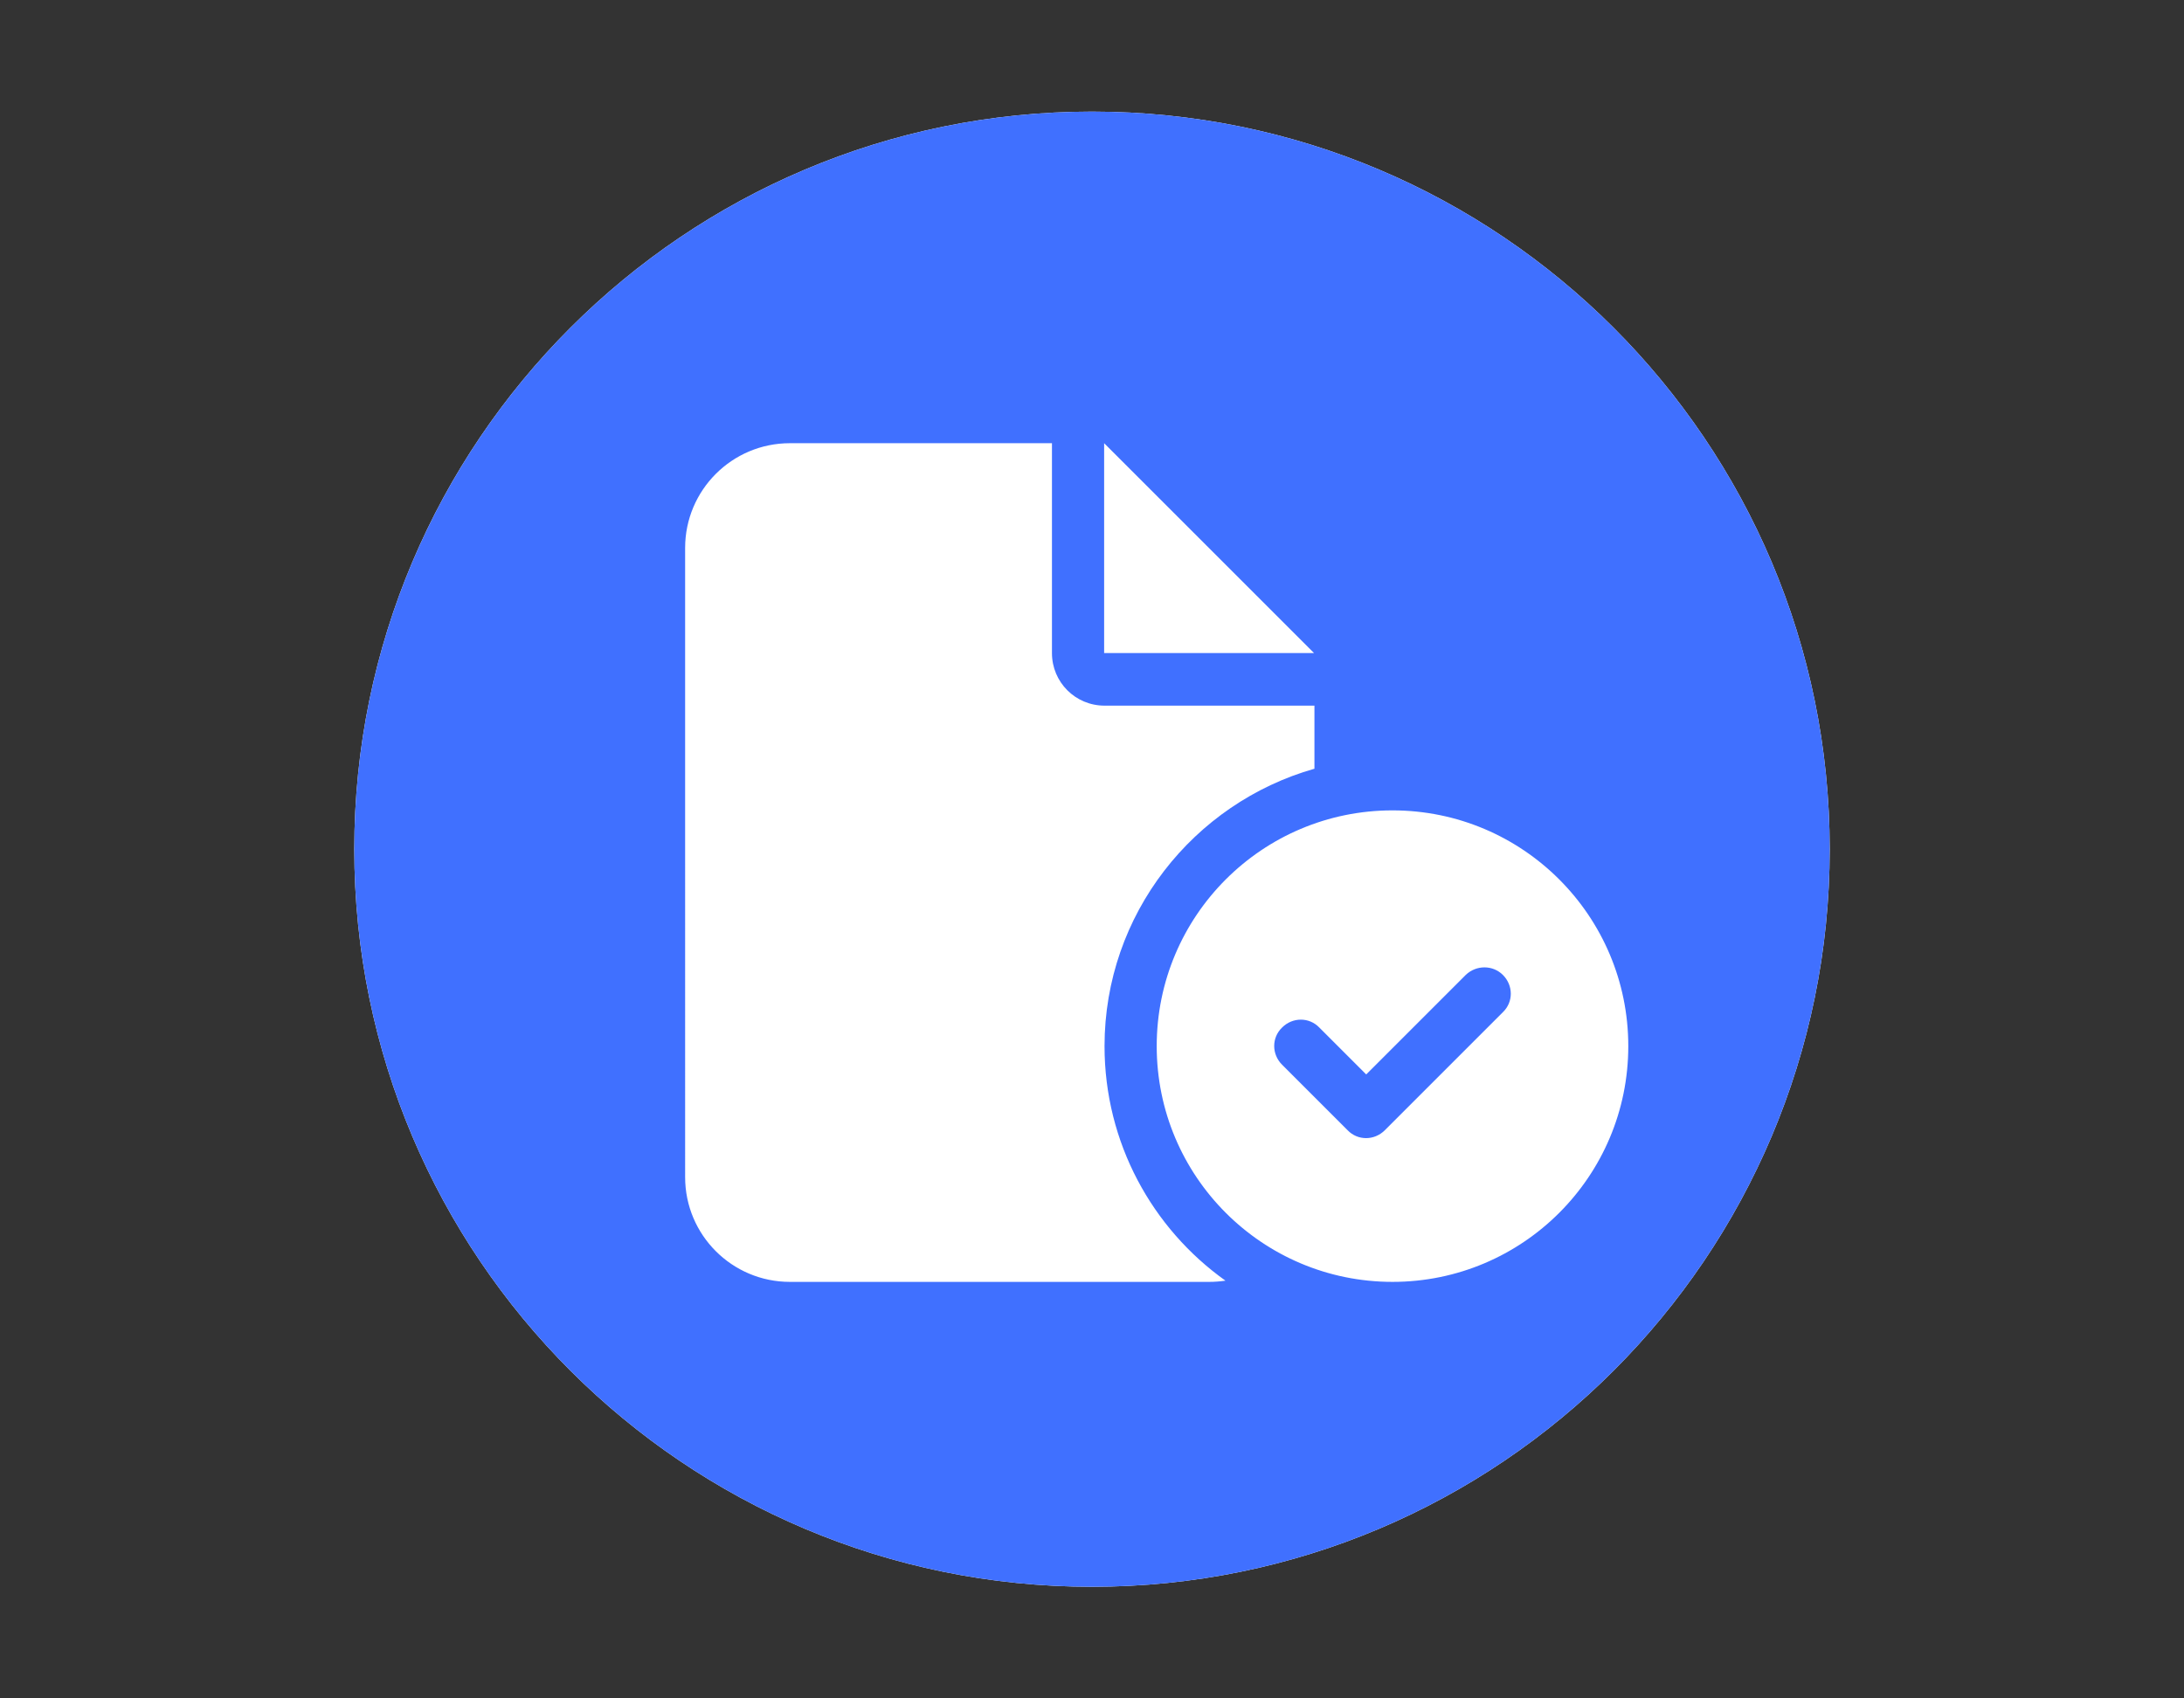 <?xml version="1.0" encoding="utf-8"?>
<!-- Generator: Adobe Illustrator 26.0.2, SVG Export Plug-In . SVG Version: 6.00 Build 0)  -->
<svg version="1.1" xmlns="http://www.w3.org/2000/svg" xmlns:xlink="http://www.w3.org/1999/xlink" x="0px" y="0px"
	 viewBox="0 0 54 42" style="enable-background:new 0 0 54 42;" xml:space="preserve">
<rect x="0" y="0" width="54" height="42" fill="#333333" stroke="none"/>
<style type="text/css">
	.st0{display:none;}
	.st1{display:inline;}
	.st2{fill:#4070FF;}
	.st3{display:inline;fill:#4070FF;}
	.st4{fill:#FFFFFF;}
	.st5{display:inline;fill:#FFFFFF;}
	.st6{fill:#A0B8FF;}
</style>
<g id="create_global_var" class="st0">
	<g class="st1">
		<path class="st2" d="M41.48,5.41H12.52c-3.07,0-5.57,2.49-5.57,5.57v20.04c0,3.08,2.49,5.57,5.57,5.57h26.73h2.22
			c3.07,0,5.57-2.49,5.57-5.57V10.98C47.04,7.9,44.55,5.41,41.48,5.41z M21.13,26.7c0.64,0.26,0.96,0.99,0.7,1.63
			c-0.2,0.49-0.67,0.79-1.16,0.79c-0.15,0-0.31-0.03-0.46-0.09c-2.32-0.93-3.36-4.7-3.36-8.03s1.04-7.11,3.36-8.03
			c0.64-0.26,1.37,0.06,1.63,0.7c0.26,0.64-0.06,1.37-0.7,1.63c-0.73,0.29-1.79,2.49-1.79,5.71S20.4,26.41,21.13,26.7z M31.05,24
			c0.45,0.45,0.45,1.19,0,1.65c-0.23,0.23-0.53,0.34-0.82,0.34c-0.3,0-0.6-0.11-0.82-0.34L27,23.23l-2.41,2.41
			c-0.23,0.23-0.53,0.34-0.82,0.34c-0.3,0-0.6-0.11-0.82-0.34c-0.45-0.45-0.45-1.19,0-1.65l2.41-2.41l-2.41-2.41
			c-0.45-0.45-0.45-1.19,0-1.65c0.45-0.45,1.19-0.45,1.65,0L27,19.94l2.41-2.41c0.45-0.45,1.19-0.45,1.65,0
			c0.45,0.45,0.45,1.19,0,1.65l-2.41,2.41L31.05,24z M33.8,29.03c-0.15,0.06-0.31,0.09-0.46,0.09c-0.5,0-0.97-0.3-1.16-0.79
			c-0.26-0.64,0.06-1.37,0.7-1.63c0.73-0.29,1.79-2.49,1.79-5.71s-1.06-5.41-1.79-5.71c-0.64-0.26-0.96-0.99-0.7-1.63
			c0.26-0.64,0.99-0.96,1.63-0.7c2.32,0.93,3.36,4.7,3.36,8.03S36.12,28.11,33.8,29.03z"/>
	</g>
</g>
<g id="create_local_var" class="st0">
	<g class="st1">
		<g>
			<g>
				<path class="st2" d="M41.48,36.59c3.07,0,5.57-2.49,5.57-5.57V10.98c0-3.08-2.49-5.57-5.57-5.57H12.52
					c-3.07,0-5.57,2.49-5.57,5.57v20.04c0,3.08,2.49,5.57,5.57,5.57h26.73H41.48z M39.42,32.14H12.52c-0.62,0-1.11-0.5-1.11-1.11
					V10.98c0-0.61,0.5-1.11,1.11-1.11h28.95c0.62,0,1.11,0.5,1.11,1.11v20.04c0,0.61-0.5,1.11-1.11,1.11H39.42z"/>
			</g>
		</g>
		<g>
			<g>
				<g>
					<path class="st2" d="M28.65,21.59l2.41-2.41c0.45-0.45,0.45-1.19,0-1.65c-0.45-0.45-1.19-0.45-1.65,0L27,19.94l-2.41-2.41
						c-0.45-0.45-1.19-0.45-1.65,0c-0.45,0.45-0.45,1.19,0,1.65l2.41,2.41L22.95,24c-0.45,0.45-0.45,1.19,0,1.65
						c0.23,0.23,0.53,0.34,0.82,0.34s0.6-0.11,0.82-0.34L27,23.23l2.41,2.41c0.23,0.23,0.53,0.34,0.82,0.34s0.6-0.11,0.82-0.34
						c0.45-0.45,0.45-1.19,0-1.65L28.65,21.59z"/>
				</g>
			</g>
			<g>
				<path class="st2" d="M20.67,29.12c-0.15,0-0.31-0.03-0.46-0.09c-2.32-0.93-3.36-4.7-3.36-8.03s1.04-7.11,3.36-8.03
					c0.64-0.26,1.37,0.06,1.63,0.7c0.26,0.64-0.06,1.37-0.7,1.63c-0.73,0.29-1.79,2.49-1.79,5.71s1.06,5.41,1.79,5.71
					c0.64,0.26,0.96,0.99,0.7,1.63C21.63,28.82,21.16,29.12,20.67,29.12z"/>
			</g>
			<g>
				<path class="st2" d="M33.33,29.12c0.15,0,0.31-0.03,0.46-0.09c2.32-0.93,3.36-4.7,3.36-8.03s-1.04-7.11-3.36-8.03
					c-0.64-0.26-1.37,0.06-1.63,0.7c-0.26,0.64,0.06,1.37,0.7,1.63c0.73,0.29,1.79,2.49,1.79,5.71s-1.06,5.41-1.79,5.71
					c-0.64,0.26-0.96,0.99-0.7,1.63C32.37,28.82,32.84,29.12,33.33,29.12z"/>
			</g>
		</g>
	</g>
</g>
<g id="create_array" class="st0">
	<g class="st1">
		<g>
			<path class="st2" d="M27,2.76C16.93,2.76,8.76,10.93,8.76,21S16.93,39.24,27,39.24S45.24,31.07,45.24,21S37.07,2.76,27,2.76z
				 M17.77,12.79H36.1c0.85,0,1.53,0.68,1.53,1.53c0,0.85-0.68,1.53-1.53,1.53H17.77c-0.84,0-1.53-0.68-1.53-1.53
				C16.24,13.47,16.92,12.79,17.77,12.79z M36.1,29.21H17.77c-0.84,0-1.53-0.68-1.53-1.53c0-0.85,0.68-1.53,1.53-1.53H36.1
				c0.85,0,1.53,0.68,1.53,1.53C37.63,28.53,36.95,29.21,36.1,29.21z M37.7,24.76H19.37c-0.84,0-1.53-0.68-1.53-1.53
				s0.68-1.53,1.53-1.53H37.7c0.85,0,1.53,0.68,1.53,1.53S38.55,24.76,37.7,24.76z M37.7,20.3H19.37c-0.84,0-1.53-0.68-1.53-1.53
				c0-0.84,0.68-1.53,1.53-1.53H37.7c0.85,0,1.53,0.68,1.53,1.53C39.23,19.62,38.55,20.3,37.7,20.3z"/>
		</g>
	</g>
</g>
<g id="create_date" class="st0">
	<g class="st1">
		<path class="st2" d="M26.28,29.14h1.44c0.4,0,0.72-0.32,0.72-0.72v-1.44c0-0.4-0.32-0.72-0.72-0.72h-1.44
			c-0.4,0-0.72,0.32-0.72,0.72v1.44C25.56,28.82,25.89,29.14,26.28,29.14z"/>
		<path class="st2" d="M26.28,23.39h1.44c0.4,0,0.72-0.32,0.72-0.72v-1.44c0-0.4-0.32-0.72-0.72-0.72h-1.44
			c-0.4,0-0.72,0.32-0.72,0.72v1.44C25.56,23.07,25.89,23.39,26.28,23.39z"/>
		<path class="st2" d="M32.04,23.39h1.44c0.4,0,0.72-0.32,0.72-0.72v-1.44c0-0.4-0.32-0.72-0.72-0.72h-1.44
			c-0.4,0-0.72,0.32-0.72,0.72v1.44C31.32,23.07,31.64,23.39,32.04,23.39z"/>
		<path class="st2" d="M32.04,29.14h1.44c0.4,0,0.72-0.32,0.72-0.72v-1.44c0-0.4-0.32-0.72-0.72-0.72h-1.44
			c-0.4,0-0.72,0.32-0.72,0.72v1.44C31.32,28.82,31.64,29.14,32.04,29.14z"/>
		<path class="st2" d="M20.53,23.39h1.44c0.4,0,0.72-0.32,0.72-0.72v-1.44c0-0.4-0.32-0.72-0.72-0.72h-1.44
			c-0.4,0-0.72,0.32-0.72,0.72v1.44C19.81,23.07,20.13,23.39,20.53,23.39z"/>
		<path class="st2" d="M20.53,29.14h1.44c0.4,0,0.72-0.32,0.72-0.72v-1.44c0-0.4-0.32-0.72-0.72-0.72h-1.44
			c-0.4,0-0.72,0.32-0.72,0.72v1.44C19.81,28.82,20.13,29.14,20.53,29.14z"/>
		<path class="st2" d="M27,2.76C16.93,2.76,8.76,10.93,8.76,21S16.93,39.24,27,39.24S45.24,31.07,45.24,21S37.07,2.76,27,2.76z
			 M37.07,29.86c0,1.19-0.97,2.16-2.16,2.16H19.09c-1.19,0-2.16-0.97-2.16-2.16V17.64h20.14V29.86z M37.07,16.2H16.93v-2.16
			c0-1.19,0.97-2.16,2.16-2.16h2.16v-1.44c0-0.79,0.64-1.44,1.44-1.44c0.8,0,1.44,0.64,1.44,1.44v1.44h5.75v-1.44
			c0-0.79,0.64-1.44,1.44-1.44c0.8,0,1.44,0.64,1.44,1.44v1.44h2.16c1.19,0,2.16,0.97,2.16,2.16V16.2z"/>
	</g>
</g>
<g id="define_a_function" class="st0">
	<g class="st1">
		<g>
			<circle class="st2" cx="20.21" cy="17.43" r="2.06"/>
		</g>
		<g>
			<circle class="st2" cx="33.29" cy="25.04" r="2.06"/>
		</g>
		<g>
			<path class="st2" d="M27,2.76C16.93,2.76,8.76,10.93,8.76,21S16.93,39.24,27,39.24S45.24,31.07,45.24,21S37.07,2.76,27,2.76z
				 M24.92,22.12l-1.22-0.4c-0.46,0.38-0.99,0.69-1.56,0.9l-0.3,1.25c-0.05,0.4-0.36,0.72-0.76,0.77c-0.29,0.03-0.58,0.05-0.88,0.05
				c-0.3,0-0.59-0.02-0.88-0.05c-0.4-0.05-0.75-0.37-0.8-0.77l-0.3-1.25c-0.53-0.22-1.06-0.52-1.52-0.9l-1.21,0.4
				c-0.39,0.13-0.82,0.02-1.06-0.31c-0.15-0.2-0.29-0.41-0.42-0.63l-0.13-0.23c-0.12-0.22-0.23-0.44-0.33-0.67
				c-0.16-0.41-0.04-0.8,0.27-1.08l0.95-0.85c-0.05-0.29-0.11-0.59-0.11-0.94c0-0.27,0.06-0.57,0.11-0.86l-0.95-0.85
				c-0.3-0.31-0.43-0.7-0.27-1.08c0.1-0.27,0.21-0.45,0.33-0.67l0.13-0.23c0.13-0.22,0.27-0.43,0.42-0.63
				c0.25-0.32,0.68-0.43,1.06-0.31l1.21,0.4c0.46-0.38,0.99-0.69,1.52-0.9l0.3-1.25c0.05-0.4,0.4-0.72,0.8-0.77
				c0.29-0.03,0.58-0.05,0.88-0.05c0.3,0,0.59,0.02,0.88,0.05c0.4,0.05,0.71,0.37,0.76,0.77l0.3,1.25c0.57,0.21,1.1,0.52,1.56,0.9
				l1.22-0.4c0.39-0.13,0.82-0.02,1.06,0.31c0.15,0.2,0.25,0.41,0.42,0.63l0.13,0.23c0.12,0.22,0.23,0.44,0.33,0.67
				c0.16,0.37,0.03,0.77-0.27,1.08l-0.95,0.85c0.05,0.29,0.07,0.59,0.07,0.86c0,0.34-0.03,0.65-0.07,0.94l0.95,0.85
				c0.3,0.27,0.43,0.66,0.27,1.08c-0.1,0.19-0.21,0.45-0.33,0.67l-0.13,0.23c-0.17,0.22-0.27,0.42-0.42,0.62
				C25.74,22.14,25.31,22.25,24.92,22.12z M39.69,26.68l-1.25,0.3c-0.22,0.57-0.52,1.1-0.9,1.56l0.4,1.22
				c0.13,0.39,0.02,0.82-0.31,1.06c-0.2,0.15-0.41,0.25-0.62,0.42l-0.23,0.13c-0.22,0.12-0.48,0.23-0.67,0.33
				c-0.41,0.16-0.8,0.03-1.08-0.27l-0.85-0.95c-0.29,0.05-0.59,0.07-0.9,0.07s-0.61-0.03-0.9-0.07l-0.85,0.95
				c-0.31,0.3-0.7,0.43-1.08,0.27c-0.23-0.1-0.45-0.21-0.67-0.33l-0.23-0.13c-0.22-0.17-0.42-0.27-0.62-0.42
				c-0.33-0.25-0.43-0.68-0.31-1.06l0.4-1.22c-0.38-0.46-0.69-0.99-0.9-1.56l-1.25-0.3c-0.4-0.05-0.72-0.36-0.77-0.76
				c-0.03-0.29-0.05-0.58-0.05-0.88c0-0.3,0.02-0.59,0.05-0.88c0.05-0.4,0.37-0.75,0.77-0.8l1.25-0.3c0.22-0.53,0.52-1.06,0.9-1.52
				l-0.4-1.22c-0.13-0.39-0.02-0.82,0.31-1.06c0.2-0.15,0.41-0.33,0.63-0.43l0.23-0.13c0.22-0.12,0.4-0.23,0.67-0.33
				c0.37-0.16,0.77-0.03,1.08,0.27l0.85,0.95c0.29-0.05,0.59-0.07,0.9-0.07s0.61,0.03,0.9,0.07l0.85-0.95
				c0.27-0.3,0.66-0.43,1.08-0.27c0.23,0.1,0.45,0.21,0.67,0.33l0.23,0.13c0.22,0.09,0.43,0.28,0.63,0.43
				c0.33,0.25,0.43,0.68,0.31,1.06l-0.4,1.22c0.38,0.46,0.69,0.99,0.9,1.52l1.25,0.3c0.4,0.05,0.72,0.4,0.77,0.8
				c0.03,0.29,0.05,0.58,0.05,0.88c0,0.3-0.02,0.59-0.05,0.88C40.41,26.32,40.09,26.63,39.69,26.68z"/>
		</g>
	</g>
</g>
<g id="define_a_class" class="st0">
	<path class="st3" d="M42.59,5.41H11.41c-2.46,0-4.45,1.99-4.45,4.45v22.27c0,2.46,1.99,4.45,4.45,4.45h31.18
		c2.46,0,4.45-2,4.45-4.45V9.86C47.04,7.4,45.05,5.41,42.59,5.41z M18.1,29.08c-0.1,0.17-0.28,0.27-0.49,0.27h-3.35
		c-0.2,0-0.39-0.09-0.49-0.27c-0.1-0.18-0.1-0.39,0.01-0.56l1.68-2.79c0.1-0.17,0.28-0.27,0.48-0.27c0.2,0,0.38,0.1,0.48,0.27
		l1.68,2.79C18.19,28.69,18.2,28.91,18.1,29.08z M18.1,22.4c-0.1,0.17-0.28,0.27-0.49,0.27h-3.35c-0.2,0-0.39-0.09-0.49-0.27
		c-0.1-0.18-0.1-0.39,0.01-0.56l1.68-2.79c0.1-0.17,0.28-0.27,0.48-0.27c0.2,0,0.38,0.1,0.48,0.27l1.68,2.79
		C18.19,22.01,18.2,22.23,18.1,22.4z M18.1,15.93c-0.1,0.17-0.28,0.27-0.49,0.27h-3.35c-0.2,0-0.39-0.09-0.49-0.27
		c-0.1-0.18-0.1-0.39,0.01-0.56l1.68-2.79c0.1-0.17,0.28-0.27,0.48-0.27c0.2,0,0.38,0.1,0.48,0.27l1.68,2.79
		C18.19,15.54,18.2,15.75,18.1,15.93z M38.14,29.35H22.55c-0.93,0-1.67-0.74-1.67-1.67c0-0.93,0.74-1.67,1.67-1.67h15.59
		c0.93,0,1.67,0.74,1.67,1.67C39.81,28.61,39.06,29.35,38.14,29.35z M38.14,22.67H22.55c-0.93,0-1.67-0.74-1.67-1.67
		s0.74-1.67,1.67-1.67h15.59c0.93,0,1.67,0.74,1.67,1.67S39.06,22.67,38.14,22.67z M38.14,15.99H22.55c-0.93,0-1.67-0.74-1.67-1.67
		s0.74-1.67,1.67-1.67h15.59c0.93,0,1.67,0.74,1.67,1.67S39.06,15.99,38.14,15.99z"/>
</g>
<g id="create_a_new_object_from_a_class" class="st0">
	<path class="st3" d="M27,2.76C16.93,2.76,8.76,10.93,8.76,21S16.93,39.24,27,39.24S45.24,31.07,45.24,21S37.07,2.76,27,2.76z
		 M26.43,25.83c-0.28,0.5-0.82,0.77-1.4,0.77H15.4c-0.58,0-1.11-0.27-1.4-0.77c-0.29-0.51-0.28-1.12,0.02-1.62l4.82-8.03
		c0.29-0.48,0.81-0.78,1.38-0.78c0.56,0,1.09,0.3,1.38,0.78l4.82,8.03C26.72,24.71,26.72,25.33,26.43,25.83z M39.76,24.62
		c0,1.11-0.9,2.01-2.01,2.01h-7.23c-1.11,0-2.01-0.9-2.01-2.01v-7.23c0-1.11,0.9-2.01,2.01-2.01h7.23c1.11,0,2.01,0.9,2.01,2.01
		V24.62z"/>
</g>
<g id="call_a_class_method" class="st0">
	<g class="st1">
		<path class="st2" d="M46.36,18.63c-0.14-1.09-1-2.03-2.08-2.16l-2.72-0.65c-0.65-1.82-1.62-3.48-2.86-4.92l0.86-2.62
			c0.35-1.04,0.06-2.21-0.82-2.87c-0.55-0.41-1.11-0.89-1.69-1.15l-0.62-0.35c-0.58-0.33-1.18-0.62-1.8-0.88
			c-1.11-0.43-2.17-0.09-2.9,0.72l-1.84,2.06c-0.94-0.18-1.9-0.27-2.89-0.27c-0.99,0-1.95,0.09-2.89,0.27l-1.84-2.06
			c-0.84-0.81-1.89-1.15-2.9-0.72c-0.72,0.27-1.22,0.56-1.8,0.88l-0.62,0.35c-0.58,0.26-1.15,0.74-1.69,1.15
			c-0.88,0.66-1.17,1.82-0.82,2.87l0.86,2.62c-1.24,1.43-2.22,3.1-2.86,4.92l-2.72,0.65c-1.08,0.13-1.94,1.07-2.08,2.16
			C7.54,19.41,7.5,20.2,7.5,21c0,0.8,0.05,1.59,0.14,2.37c0.14,1.09,1,1.93,2.08,2.05l2.68,0.64c0.65,1.87,1.64,3.57,2.9,5.03
			l-0.86,2.62c-0.35,1.04-0.06,2.21,0.82,2.87c0.55,0.41,1.1,0.68,1.68,1.14l0.63,0.36c0.58,0.33,1.18,0.62,1.8,0.88
			c1.01,0.43,2.07,0.09,2.9-0.72l1.84-2.06c0.94,0.18,1.9,0.27,2.89,0.27s1.95-0.09,2.89-0.27l1.84,2.06
			c0.73,0.81,1.79,1.15,2.9,0.72c0.51-0.27,1.22-0.56,1.8-0.88l0.63-0.36c0.58-0.45,1.14-0.73,1.68-1.14
			c0.88-0.66,1.17-1.82,0.82-2.87l-0.86-2.62c1.26-1.46,2.26-3.17,2.9-5.03l2.68-0.64c1.08-0.13,1.94-0.96,2.08-2.05
			c0.09-0.78,0.14-1.57,0.14-2.37C46.5,20.2,46.46,19.41,46.36,18.63z M27.9,14.87c0.24-0.1,0.52,0.02,0.61,0.26
			c0.1,0.24-0.02,0.52-0.26,0.61c-0.27,0.11-0.67,0.94-0.67,2.14c0,1.21,0.4,2.04,0.67,2.14c0.24,0.1,0.36,0.37,0.26,0.61
			c-0.07,0.18-0.25,0.3-0.44,0.3c-0.06,0-0.12-0.01-0.17-0.03c-0.87-0.35-1.26-1.77-1.26-3.02C26.63,16.64,27.02,15.22,27.9,14.87z
			 M20.85,21.07c-0.61,0-1.1-0.49-1.1-1.1c0-0.61,0.49-1.1,1.1-1.1c0.07,0,0.35-0.18,0.62-0.74c0.23-0.46,0.39-1.05,0.48-1.69h-1.12
			c-0.61,0-1.1-0.49-1.1-1.1s0.49-1.1,1.1-1.1h1.26c0.11-0.99,0.35-1.91,0.72-2.66c0.63-1.27,1.55-1.97,2.61-1.97
			c0.61,0,1.1,0.49,1.1,1.1c0,0.61-0.49,1.1-1.1,1.1c-0.07,0-0.35,0.18-0.62,0.74c-0.23,0.46-0.39,1.05-0.48,1.69h1.12
			c0.61,0,1.1,0.49,1.1,1.1s-0.49,1.1-1.1,1.1h-1.26c-0.11,0.99-0.35,1.91-0.72,2.66C22.83,20.37,21.9,21.07,20.85,21.07z
			 M31.98,19.02c0.17,0.17,0.17,0.45,0,0.62c-0.09,0.09-0.2,0.13-0.31,0.13s-0.22-0.04-0.31-0.13l-0.91-0.91l-0.91,0.91
			c-0.09,0.09-0.2,0.13-0.31,0.13c-0.11,0-0.22-0.04-0.31-0.13c-0.17-0.17-0.17-0.45,0-0.62l0.91-0.91l-0.91-0.91
			c-0.17-0.17-0.17-0.45,0-0.62c0.17-0.17,0.45-0.17,0.62,0l0.91,0.91l0.91-0.91c0.17-0.17,0.45-0.17,0.62,0
			c0.17,0.17,0.17,0.45,0,0.62l-0.91,0.91L31.98,19.02z M33.01,20.91c-0.06,0.02-0.12,0.03-0.17,0.03c-0.19,0-0.36-0.11-0.44-0.3
			c-0.1-0.24,0.02-0.52,0.26-0.61c0.27-0.11,0.67-0.94,0.67-2.14c0-1.21-0.4-2.04-0.67-2.14c-0.24-0.1-0.36-0.37-0.26-0.61
			c0.1-0.24,0.37-0.36,0.61-0.26c0.87,0.35,1.26,1.77,1.26,3.02C34.27,19.14,33.88,20.56,33.01,20.91z"/>
		<g>
			<path class="st4" d="M26.81,30.83c-0.16,0.28-0.45,0.42-0.77,0.42h-5.32c-0.32,0-0.61-0.15-0.77-0.42
				c-0.16-0.28-0.16-0.62,0.01-0.89l2.66-4.43c0.16-0.27,0.45-0.43,0.76-0.43c0.31,0,0.6,0.16,0.76,0.43l2.66,4.43
				C26.97,30.21,26.97,30.55,26.81,30.83z"/>
			<path class="st4" d="M34.16,30.16c0,0.61-0.5,1.11-1.11,1.11h-3.99c-0.61,0-1.11-0.5-1.11-1.11v-3.99c0-0.61,0.5-1.11,1.11-1.11
				h3.99c0.61,0,1.11,0.5,1.11,1.11V30.16z"/>
		</g>
	</g>
</g>
<g id="call_a_function" class="st0">
	<path class="st3" d="M46.36,18.63c-0.14-1.09-1-2.03-2.08-2.16l-2.72-0.65c-0.65-1.82-1.62-3.48-2.86-4.92l0.86-2.62
		c0.35-1.04,0.06-2.21-0.82-2.87c-0.55-0.41-1.11-0.89-1.69-1.15l-0.62-0.35c-0.58-0.33-1.18-0.62-1.8-0.88
		c-1.11-0.43-2.17-0.09-2.9,0.72l-1.84,2.06c-0.94-0.18-1.9-0.27-2.89-0.27c-0.99,0-1.95,0.09-2.89,0.27l-1.84-2.06
		c-0.84-0.81-1.89-1.15-2.9-0.72c-0.72,0.27-1.22,0.56-1.8,0.88l-0.62,0.35c-0.58,0.26-1.15,0.74-1.69,1.15
		c-0.88,0.66-1.17,1.82-0.82,2.87l0.86,2.62c-1.24,1.43-2.22,3.1-2.86,4.92l-2.72,0.65c-1.08,0.13-1.94,1.07-2.08,2.16
		C7.54,19.41,7.5,20.2,7.5,21c0,0.8,0.05,1.59,0.14,2.37c0.14,1.09,1,1.93,2.08,2.05l2.68,0.64c0.65,1.87,1.64,3.57,2.9,5.03
		l-0.86,2.62c-0.35,1.04-0.06,2.21,0.82,2.87c0.55,0.41,1.1,0.68,1.68,1.14l0.63,0.36c0.58,0.33,1.18,0.62,1.8,0.88
		c1.01,0.43,2.07,0.09,2.9-0.72l1.84-2.06c0.94,0.18,1.9,0.27,2.89,0.27s1.95-0.09,2.89-0.27l1.84,2.06
		c0.73,0.81,1.79,1.15,2.9,0.72c0.51-0.27,1.22-0.56,1.8-0.88l0.63-0.36c0.58-0.45,1.14-0.73,1.68-1.14
		c0.88-0.66,1.17-1.82,0.82-2.87l-0.86-2.62c1.26-1.46,2.26-3.17,2.9-5.03l2.68-0.64c1.08-0.13,1.94-0.96,2.08-2.05
		c0.09-0.78,0.14-1.57,0.14-2.37C46.5,20.2,46.46,19.41,46.36,18.63z M25.01,21.74h-1.99c-0.17,1.57-0.56,3.02-1.14,4.21
		c-0.99,2.01-2.45,3.12-4.12,3.12c-0.96,0-1.75-0.78-1.75-1.75c0-0.96,0.78-1.75,1.75-1.75c0.11,0,0.55-0.28,0.99-1.17
		c0.36-0.73,0.62-1.66,0.76-2.67h-1.77c-0.96,0-1.75-0.78-1.75-1.75c0-0.96,0.78-1.75,1.75-1.75h1.99c0.17-1.57,0.56-3.02,1.14-4.21
		c0.99-2.01,2.45-3.12,4.12-3.12c0.96,0,1.75,0.78,1.75,1.75c0,0.96-0.78,1.75-1.75,1.75c-0.11,0-0.55,0.28-0.99,1.17
		c-0.36,0.73-0.62,1.66-0.76,2.67h1.77c0.96,0,1.75,0.78,1.75,1.75C26.76,20.95,25.97,21.74,25.01,21.74z M29.46,27.43
		c0.38,0.15,0.57,0.59,0.42,0.97c-0.12,0.29-0.4,0.47-0.69,0.47c-0.09,0-0.19-0.02-0.28-0.05c-1.38-0.55-2-2.8-2-4.78
		c0-1.98,0.62-4.22,2-4.78c0.38-0.15,0.82,0.03,0.97,0.42c0.15,0.38-0.03,0.82-0.42,0.97c-0.43,0.17-1.06,1.48-1.06,3.39
		S29.02,27.26,29.46,27.43z M35.36,25.82c0.27,0.27,0.27,0.71,0,0.98c-0.14,0.14-0.31,0.2-0.49,0.2s-0.35-0.07-0.49-0.2l-1.43-1.43
		l-1.43,1.43c-0.14,0.14-0.31,0.2-0.49,0.2c-0.18,0-0.35-0.07-0.49-0.2c-0.27-0.27-0.27-0.71,0-0.98l1.43-1.43l-1.43-1.43
		c-0.27-0.27-0.27-0.71,0-0.98c0.27-0.27,0.71-0.27,0.98,0l1.43,1.43l1.43-1.43c0.27-0.27,0.71-0.27,0.98,0
		c0.27,0.27,0.27,0.71,0,0.98l-1.43,1.43L35.36,25.82z M36.99,28.82c-0.09,0.04-0.18,0.05-0.28,0.05c-0.3,0-0.58-0.18-0.69-0.47
		c-0.15-0.38,0.03-0.82,0.42-0.97c0.43-0.17,1.06-1.48,1.06-3.39s-0.63-3.22-1.06-3.39c-0.38-0.15-0.57-0.59-0.42-0.97
		c0.15-0.38,0.59-0.57,0.97-0.42c1.38,0.55,2,2.8,2,4.78C38.99,26.02,38.37,28.27,36.99,28.82z"/>
</g>
<g id="add_a_http_header" class="st0">
	<path class="st3" d="M41.48,5.41H12.52c-3.07,0-5.57,2.49-5.57,5.57v20.04c0,3.08,2.49,5.57,5.57,5.57h26.73h2.22
		c3.07,0,5.57-2.49,5.57-5.57V10.98C47.04,7.9,44.55,5.41,41.48,5.41z M42.59,31.02c0,0.61-0.5,1.11-1.11,1.11h-2.06H12.52
		c-0.62,0-1.11-0.5-1.11-1.11V18.91h31.18V31.02z M42.59,14.74H11.41v-3.76c0-0.61,0.5-1.11,1.11-1.11h28.95
		c0.62,0,1.11,0.5,1.11,1.11V14.74z"/>
</g>
<g id="if" class="st0">
	<path class="st3" d="M54.11,21L54.11,21c0-1.15-0.93-2.09-2.09-2.09h-5.07L30.97,2.89c-2.17-2.17-5.7-2.18-7.87,0L7.12,18.91H1.98
		c-1.15,0-2.09,0.93-2.09,2.09v0c0,1.15,0.93,2.09,2.09,2.09h5.14l7.26,7.3l8.72,8.72c2.17,2.17,5.7,2.18,7.87,0l8.73-8.71
		l1.73-1.75l5.52-5.56h5.07C53.17,23.09,54.11,22.15,54.11,21z M27.82,35.96c-0.43,0.43-1.14,0.44-1.57,0L12.07,21.79
		c-0.44-0.44-0.43-1.14,0-1.57L26.25,6.04c0.43-0.43,1.14-0.44,1.57,0L42,20.21c0.44,0.44,0.43,1.14,0,1.57L27.82,35.96z"/>
</g>
<g id="switch" class="st0">
	<path class="st3" d="M20.32,27.68c-3.75,0-6.68-2.99-6.68-6.68c0-3.75,2.93-6.68,6.68-6.68c3.69,0,6.68,2.93,6.68,6.68
		C27,24.69,24.01,27.68,20.32,27.68z M33.68,34.36H20.32c-7.38,0-13.36-5.99-13.36-13.36c0-7.44,5.98-13.36,13.36-13.36h13.36
		c7.38,0,13.36,5.92,13.36,13.36C47.04,28.38,41.06,34.36,33.68,34.36z M33.68,12.09H20.32c-4.92,0-8.91,3.99-8.91,8.91
		s3.99,8.91,8.91,8.91h13.36c4.92,0,8.91-3.99,8.91-8.91S38.6,12.09,33.68,12.09z"/>
</g>
<g id="for_loop" class="st0">
	<g class="st1">
		<g>
			<path class="st2" d="M27,2.76C16.93,2.76,8.76,10.93,8.76,21S16.93,39.24,27,39.24S45.24,31.07,45.24,21S37.07,2.76,27,2.76z
				 M35.67,28.96c-4.42,4.42-11.63,4.42-16.05,0c-2.48-2.48-3.64-5.97-3.23-9.4l-2.52,2.52c-0.63,0.63-1.66,0.63-2.29,0
				c-0.63-0.63-0.63-1.66,0-2.29l5.16-5.16c0.63-0.63,1.66-0.63,2.29,0l5.16,5.16c0.63,0.63,0.63,1.66,0,2.29
				c-0.63,0.63-1.66,0.63-2.29,0l-2.27-2.27c-0.35,2.5,0.48,5.06,2.29,6.86c3.16,3.16,8.3,3.16,11.46,0
				c1.21-1.21,1.96-2.72,2.24-4.29l0,0c0.36-2.17-0.27-4.76-1.7-6.57c-0.17-0.21-0.35-0.4-0.54-0.6c-0.5-0.5-1.05-0.93-1.65-1.27
				c-2.23-1.27-4.99-1.38-7.36-0.16c-0.8,0.41-1.77,0.09-2.18-0.71c-0.44-0.76-0.1-1.77,0.73-2.15c1.96-1,4.1-1.37,6.17-1.15
				c0.05,0,0.11,0.01,0.16,0.02c0.03,0,0.07,0.01,0.1,0.02c2.34,0.31,4.58,1.37,6.35,3.14c0.26,0.26,0.5,0.53,0.73,0.81
				C40.08,18.2,39.83,24.81,35.67,28.96z"/>
		</g>
	</g>
</g>
<g id="for_each" class="st0">
	<g class="st1">
		<path class="st2" d="M27,6.8c3.79,0,7.36,1.48,10.04,4.16c2.68,2.68,4.16,6.25,4.16,10.04s-1.48,7.36-4.16,10.04
			C34.36,33.72,30.79,35.2,27,35.2s-7.36-1.48-10.04-4.16C14.28,28.36,12.8,24.79,12.8,21s1.48-7.36,4.16-10.04
			C19.64,8.28,23.21,6.8,27,6.8 M27,2.76C16.93,2.76,8.76,10.93,8.76,21S16.93,39.24,27,39.24S45.24,31.07,45.24,21
			S37.07,2.76,27,2.76L27,2.76z"/>
		<path class="st2" d="M14.21,21.88c0.53,0.53,1.38,0.53,1.9,0l2.09-2.09c-0.34,2.84,0.62,5.73,2.67,7.79
			c3.66,3.66,9.63,3.66,13.3,0c3.44-3.44,3.65-8.91,0.63-12.6c-0.19-0.24-0.39-0.46-0.6-0.67c-1.46-1.46-3.32-2.34-5.26-2.6
			c-0.03,0-0.06-0.01-0.08-0.01c-0.04-0.01-0.09-0.01-0.13-0.01c-1.72-0.18-3.49,0.12-5.11,0.95c-0.69,0.31-0.97,1.15-0.61,1.78
			c0.34,0.66,1.15,0.92,1.81,0.59c1.96-1.01,4.25-0.92,6.1,0.13c0.49,0.29,0.95,0.64,1.37,1.06c0.16,0.16,0.31,0.32,0.45,0.49
			c1.19,1.51,1.71,3.65,1.41,5.44l0,0c-0.23,1.3-0.85,2.55-1.86,3.55c-2.62,2.62-6.87,2.62-9.49,0c-1.5-1.5-2.18-3.61-1.9-5.68
			l1.88,1.88c0.53,0.53,1.38,0.53,1.9,0c0.53-0.53,0.53-1.38,0-1.9l-4.28-4.28c-0.53-0.53-1.38-0.53-1.9,0l-4.28,4.28
			C13.68,20.51,13.68,21.36,14.21,21.88z"/>
	</g>
</g>
<g id="include_file">
	<g>
		<path class="st4" d="M27,2.76C16.93,2.76,8.76,10.93,8.76,21S16.93,39.24,27,39.24S45.24,31.07,45.24,21S37.07,2.76,27,2.76z"/>
		<path class="st2" d="M27,2.76C16.93,2.76,8.76,10.93,8.76,21S16.93,39.24,27,39.24S45.24,31.07,45.24,21S37.07,2.76,27,2.76z
			 M27.3,10.96l5.19,5.19H27.3V10.96z M29.9,31.7H19.53c-1.43,0-2.59-1.16-2.59-2.59V13.55c0-1.43,1.16-2.59,2.59-2.59h6.48v5.19
			c0,0.72,0.58,1.3,1.3,1.3h5.19v1.56c-2.99,0.85-5.19,3.6-5.19,6.86c0,2.39,1.18,4.51,2.99,5.8C30.16,31.69,30.03,31.7,29.9,31.7z
			 M34.43,31.7c-3.22,0-5.83-2.61-5.83-5.83s2.61-5.83,5.83-5.83s5.83,2.61,5.83,5.83S37.65,31.7,34.43,31.7z"/>
		<path class="st2" d="M36.24,24.11l-2.46,2.46l-1.16-1.16c-0.25-0.26-0.66-0.26-0.92,0c-0.26,0.25-0.26,0.66,0,0.92l1.62,1.62
			c0.25,0.26,0.66,0.26,0.92,0l2.92-2.92c0.26-0.25,0.26-0.66,0-0.92C36.91,23.86,36.5,23.86,36.24,24.11z"/>
	</g>
</g>
<g id="echo_variable_or_string" class="st0">
	<g class="st1">
		<path class="st4" d="M27,2.76C16.93,2.76,8.76,10.93,8.76,21S16.93,39.24,27,39.24S45.24,31.07,45.24,21S37.07,2.76,27,2.76z"/>
		<rect x="21.84" y="24.87" class="st2" width="10.32" height="3.87"/>
		<circle class="st2" cx="34.09" cy="21.64" r="0.97"/>
		<path class="st2" d="M27,2.76C16.93,2.76,8.76,10.93,8.76,21S16.93,39.24,27,39.24S45.24,31.07,45.24,21S37.07,2.76,27,2.76z
			 M19.26,11.97c0-0.71,0.58-1.29,1.29-1.29h11.08c0.34,0,0.67,0.14,0.91,0.38l1.82,1.82c0.24,0.24,0.38,0.57,0.38,0.91v3.34h-2.58
			v-2.8l-1.07-1.07h-9.25v3.87h-2.58V11.97z M37.32,24.87c0,0.71-0.58,1.29-1.29,1.29h-1.29v3.87c0,0.71-0.58,1.29-1.29,1.29h-12.9
			c-0.71,0-1.29-0.58-1.29-1.29v-3.87h-1.29c-0.71,0-1.29-0.58-1.29-1.29V21c0-1.42,1.15-2.58,2.58-2.58h15.48
			c1.42,0,2.58,1.16,2.58,2.58V24.87z"/>
	</g>
</g>
<g id="write_some_php_code" class="st0">
	<g class="st1">
		<path class="st4" d="M41.48,36.59c3.07,0,5.57-2.49,5.57-5.57V10.98c0-3.08-2.49-5.57-5.57-5.57H12.52
			c-3.07,0-5.57,2.49-5.57,5.57v20.04c0,3.08,2.49,5.57,5.57,5.57h26.73H41.48z"/>
		<g>
			<path class="st2" d="M41.48,36.59c3.07,0,5.57-2.49,5.57-5.57V10.98c0-3.08-2.49-5.57-5.57-5.57H12.52
				c-3.07,0-5.57,2.49-5.57,5.57v20.04c0,3.08,2.49,5.57,5.57,5.57h26.73H41.48z M39.42,32.14H12.52c-0.62,0-1.11-0.5-1.11-1.11
				V10.98c0-0.61,0.5-1.11,1.11-1.11h28.95c0.62,0,1.11,0.5,1.11,1.11v20.04c0,0.61-0.5,1.11-1.11,1.11H39.42z"/>
		</g>
		<g>
			<path class="st2" d="M24.16,28.78c-0.54-0.2-0.81-0.81-0.61-1.35l0.32-0.96l4.63-12.63c0.2-0.54,0.8-0.82,1.34-0.62l0,0
				c0.54,0.2,0.82,0.8,0.62,1.34l-4.97,13.6C25.29,28.69,24.7,28.98,24.16,28.78z"/>
			<path class="st2" d="M33.14,28.14c-0.27,0-0.53-0.1-0.74-0.31c-0.41-0.41-0.41-1.07,0-1.47l5.52-5.52l-5.52-5.52
				c-0.41-0.41-0.41-1.07,0-1.47c0.41-0.41,1.07-0.41,1.47,0l6.26,6.26c0.41,0.41,0.41,1.07,0,1.47l-6.26,6.26
				C33.68,28.04,33.41,28.14,33.14,28.14z"/>
			<path class="st2" d="M20.86,28.14c-0.27,0-0.53-0.1-0.74-0.31l-6.26-6.26c-0.41-0.41-0.41-1.07,0-1.47l6.26-6.26
				c0.41-0.41,1.07-0.41,1.47,0c0.41,0.41,0.41,1.07,0,1.47l-5.52,5.52l5.52,5.52c0.41,0.41,0.41,1.07,0,1.47
				C21.39,28.04,21.13,28.14,20.86,28.14z"/>
		</g>
	</g>
</g>
<g id="break" class="st0">
	<path class="st5" d="M37.2,5.41H16.8c-3.07,0-5.57,2.49-5.57,5.57v20.04c0,3.08,2.49,5.57,5.57,5.57h18.17h2.22
		c3.07,0,5.57-2.49,5.57-5.57V10.98C42.76,7.9,40.27,5.41,37.2,5.41z"/>
	<path class="st3" d="M37.2,5.41H16.8c-3.07,0-5.57,2.49-5.57,5.57v20.04c0,3.08,2.49,5.57,5.57,5.57h18.17h2.22
		c3.07,0,5.57-2.49,5.57-5.57V10.98C42.76,7.9,40.27,5.41,37.2,5.41z M19.98,30.33L19.98,30.33c-1.08-0.39-1.65-1.59-1.26-2.67
		l1.65-4.57H16.1c-1.15,0-2.09-0.93-2.09-2.09v0c0-1.15,0.93-2.09,2.09-2.09h5.77l2.16-5.99c0.39-1.08,1.59-1.65,2.67-1.26
		c1.08,0.39,1.65,1.59,1.26,2.67l-5.31,14.73C22.26,30.16,21.07,30.72,19.98,30.33z M39.99,21c0,1.15-0.93,2.09-2.09,2.09h-5.77
		l-2.16,5.99c-0.39,1.08-1.59,1.65-2.67,1.26c-1.08-0.39-1.65-1.59-1.26-2.67l5.31-14.73c0.39-1.08,1.59-1.65,2.67-1.26h0
		c1.08,0.39,1.65,1.59,1.26,2.67l-1.65,4.57h4.27C39.05,18.91,39.99,19.85,39.99,21L39.99,21z"/>
</g>
<g id="return" class="st0">
	<path class="st5" d="M37.2,5.41H16.8c-3.07,0-5.57,2.49-5.57,5.57v20.04c0,3.08,2.49,5.57,5.57,5.57h18.17h2.22
		c3.07,0,5.57-2.49,5.57-5.57V10.98C42.76,7.9,40.27,5.41,37.2,5.41z"/>
	<path class="st3" d="M37.2,5.41H16.8c-3.07,0-5.57,2.49-5.57,5.57v20.04c0,3.08,2.49,5.57,5.57,5.57h18.17h2.22
		c3.07,0,5.57-2.49,5.57-5.57V10.98C42.76,7.9,40.27,5.41,37.2,5.41z M37.8,23.63c0,1.06-0.86,1.91-1.91,1.91H22.71l1.36,1.36
		c0.75,0.75,0.75,1.96,0,2.71c-0.37,0.37-0.86,0.56-1.35,0.56c-0.49,0-0.98-0.19-1.35-0.56l-4.6-4.6c-0.75-0.75-0.75-1.96,0-2.71
		l0.02-0.02c0,0,0,0,0,0l4.58-4.58c0.75-0.75,1.96-0.75,2.71,0c0.75,0.75,0.75,1.96,0,2.71l-1.31,1.31h11.21v-7.98
		c0-1.06,0.86-1.91,1.91-1.91c1.06,0,1.91,0.86,1.91,1.91V23.63z"/>
</g>
<g id="die__x28_stop_script_x29_" class="st0">
	<path class="st5" d="M41.76,13.62l-7.38-7.38c-0.57-0.57-1.35-0.9-2.16-0.9H21.78c-0.81,0-1.59,0.32-2.16,0.9l-7.38,7.38
		c-0.57,0.57-0.9,1.35-0.9,2.16v10.44c0,0.81,0.32,1.59,0.9,2.16l7.38,7.38c0.57,0.57,1.35,0.9,2.16,0.9h10.44
		c0.81,0,1.59-0.32,2.16-0.9l7.38-7.38c0.57-0.57,0.9-1.35,0.9-2.16V15.78C42.66,14.97,42.34,14.19,41.76,13.62z"/>
	<path class="st3" d="M41.76,13.62l-7.38-7.38c-0.57-0.57-1.35-0.9-2.16-0.9H21.78c-0.81,0-1.59,0.32-2.16,0.9l-7.38,7.38
		c-0.57,0.57-0.9,1.35-0.9,2.16v10.44c0,0.81,0.32,1.59,0.9,2.16l7.38,7.38c0.57,0.57,1.35,0.9,2.16,0.9h10.44
		c0.81,0,1.59-0.32,2.16-0.9l7.38-7.38c0.57-0.57,0.9-1.35,0.9-2.16V15.78C42.66,14.97,42.34,14.19,41.76,13.62z M34.56,23.73
		c0,3.31-2.69,6-6,6h-1.29c-1.82,0-3.54-0.71-4.82-2l-3.86-3.86c-0.27-0.27-0.4-0.62-0.4-0.97c0-0.73,0.58-1.36,1.36-1.36
		c0.35,0,0.7,0.13,0.96,0.4l2.04,2.03v-9.53c0-0.6,0.49-1.09,1.09-1.09c0.6,0,1.09,0.49,1.09,1.09l0,6c0,0.3,0.24,0.55,0.54,0.55
		c0.3,0,0.55-0.24,0.55-0.55l0-7.09c0-0.6,0.49-1.09,1.09-1.09c0.6,0,1.09,0.49,1.09,1.09l0,7.09c0,0.3,0.24,0.55,0.54,0.55
		c0.3,0,0.55-0.25,0.55-0.55v-6c0-0.6,0.49-1.09,1.09-1.09c0.6,0,1.09,0.49,1.09,1.09l0,6c0,0.3,0.24,0.55,0.54,0.55
		c0.3,0,0.55-0.25,0.55-0.55v-3.82c0-0.6,0.49-1.09,1.09-1.09s1.09,0.49,1.09,1.09V23.73z"/>
</g>
<g id="get_url_via_CURL" class="st0">
	<path class="st5" d="M27,2.76C16.93,2.76,8.76,10.93,8.76,21S16.93,39.24,27,39.24S45.24,31.07,45.24,21S37.07,2.76,27,2.76z"/>
	<path class="st3" d="M43.13,12.48l-4.5,2.87c0.45,1.75,0.08,3.69-1.17,5.18l-4.1,4.91c-2.06,2.47-5.73,2.8-8.2,0.73
		c-2.18-1.83-2.73-4.96-1.28-7.42l0.04-0.07c0.33-0.61,1.12-0.81,1.76-0.46c0.61,0.33,0.82,1.12,0.46,1.76l-0.04,0.07
		c-0.81,1.33-0.5,3.12,0.72,4.14c1.37,1.15,3.42,0.96,4.57-0.41l4.1-4.9c1.15-1.38,0.96-3.46-0.41-4.57
		c-1.21-1.02-2.99-1.01-4.19,0.03l-0.06,0.05c-0.54,0.46-1.36,0.37-1.81-0.14c-0.46-0.54-0.4-1.35,0.14-1.82l0.06-0.05
		c2.16-1.85,5.34-1.87,7.53-0.05c0.15,0.12,0.29,0.25,0.42,0.39l4.35-2.78C38.17,5.58,32.91,2.76,27,2.76
		C16.93,2.76,8.76,10.93,8.76,21c0,3.08,0.76,5.97,2.11,8.52l4.5-2.87c-0.45-1.75-0.08-3.69,1.17-5.18l4.1-4.94
		c2.03-2.43,5.74-2.76,8.16-0.73c2.18,1.83,2.77,5,1.32,7.45l-0.04,0.07c-0.36,0.61-1.15,0.82-1.76,0.46
		c-0.61-0.36-0.82-1.15-0.46-1.76l0.04-0.07c0.8-1.37,0.5-3.12-0.72-4.14c-1.37-1.15-3.42-0.96-4.57,0.41l-4.1,4.9
		c-1.15,1.34-0.97,3.42,0.41,4.57c1.21,1.02,2.99,1.01,4.19-0.03l0.06-0.09c0.54-0.43,1.36-0.37,1.82,0.17
		c0.46,0.54,0.4,1.35-0.14,1.82l-0.06,0.05c-2.19,1.86-5.34,1.87-7.53,0.05c-0.15-0.12-0.29-0.25-0.42-0.39l-4.35,2.78
		c3.33,4.36,8.59,7.18,14.5,7.18c10.07,0,18.24-8.16,18.24-18.24C45.24,17.92,44.47,15.03,43.13,12.48z"/>
</g>
<g id="get_bean_object" class="st0">
	<g class="st1">
		<path class="st4" d="M27,2.76C16.93,2.76,8.76,10.93,8.76,21S16.93,39.24,27,39.24S45.24,31.07,45.24,21S37.07,2.76,27,2.76z"/>
		<path class="st2" d="M29.27,16.26c-0.01,0-1.4,0.18-1.87,0.18c-0.47,0-1.86-0.18-1.87-0.18c-0.66-0.13-1.3,0.3-1.43,0.96
			c-0.13,0.66,0.3,1.3,0.96,1.43c0.06,0.01,1.11,0.23,2.34,0.23c1.34,0,2.28-0.22,2.34-0.23c0.66-0.13,1.09-0.77,0.96-1.43
			C30.57,16.55,29.93,16.12,29.27,16.26z"/>
		<path class="st2" d="M27,2.76C16.93,2.76,8.76,10.93,8.76,21S16.93,39.24,27,39.24S45.24,31.07,45.24,21S37.07,2.76,27,2.76z
			 M37.67,24.52c-3.33,2.48-5.93,3.32-10.32,3.32S20.35,27,17.02,24.52c-2.29-1.71-2.95-5.23-1.46-7.87
			c1.48-2.64,4.25-2.85,6.83-1.69c1.06,0.48,3.77,0.55,4.95,0.55c1.18,0,3.76,0.07,4.95-0.55c2.52-1.3,5.35-0.95,6.83,1.69
			C40.62,19.28,39.96,22.81,37.67,24.52z"/>
	</g>
</g>
<g id="connect_with_REST_web_service" class="st0">
	<g class="st1">
		<path class="st4" d="M27,2.76C16.93,2.76,8.76,10.93,8.76,21S16.93,39.24,27,39.24S45.24,31.07,45.24,21S37.07,2.76,27,2.76z"/>
		<path class="st2" d="M24.69,27.66c0,0,0.01,0,0.01-0.01l1.07-0.67l-4.71-7.37l-1.08,0.69c-2.03,1.3-2.63,4-1.33,6.03
			C19.95,28.36,22.66,28.96,24.69,27.66z"/>
		<path class="st2" d="M43.13,12.48l-4.56,2.91c1.22,3.2,0.07,6.92-2.92,8.84l-2.33,1.52c0,0-0.01,0-0.01,0.01
			c-0.33,0.21-0.74,0.29-1.13,0.2c-0.39-0.08-0.74-0.32-0.95-0.66l-6.34-9.92c-0.45-0.7-0.24-1.63,0.46-2.08l2.35-1.5
			c3-1.91,6.86-1.39,9.25,1.06l4.56-2.91C38.17,5.58,32.91,2.76,27,2.76C16.93,2.76,8.76,10.93,8.76,21c0,3.08,0.76,5.97,2.11,8.52
			l4.56-2.91c-1.22-3.2-0.07-6.93,2.93-8.84l2.35-1.5c0.7-0.45,1.63-0.24,2.08,0.46l6.34,9.92c0.22,0.34,0.29,0.75,0.2,1.14
			c-0.09,0.39-0.32,0.73-0.66,0.94c0,0-0.01,0-0.01,0.01l-2.36,1.48c-2.99,1.91-6.86,1.38-9.25-1.06l-4.56,2.91
			c3.33,4.36,8.59,7.18,14.5,7.18c10.07,0,18.24-8.16,18.24-18.24C45.24,17.92,44.47,15.03,43.13,12.48z"/>
		<path class="st2" d="M29.31,14.34l-1.08,0.69l4.71,7.37l1.06-0.69c0,0,0.01,0,0.01-0.01c2.03-1.3,2.63-4,1.33-6.03
			C34.05,13.64,31.34,13.04,29.31,14.34z"/>
	</g>
</g>
<g id="connect_with_SOAP_web_service" class="st0">
	<path class="st5" d="M27,2.76C16.93,2.76,8.76,10.93,8.76,21S16.93,39.24,27,39.24S45.24,31.07,45.24,21S37.07,2.76,27,2.76z"/>
	<path class="st3" d="M43.13,12.48l-4.56,2.91c1.22,3.2,0.07,6.92-2.92,8.84l-2.33,1.52c0,0-0.01,0-0.01,0.01
		c-0.33,0.21-0.74,0.29-1.13,0.2c-0.39-0.08-0.74-0.32-0.95-0.66l-6.34-9.92c-0.45-0.7-0.24-1.63,0.46-2.08l2.35-1.5
		c3-1.91,6.86-1.39,9.25,1.06l4.56-2.91C38.17,5.58,32.91,2.76,27,2.76C16.93,2.76,8.76,10.93,8.76,21c0,3.08,0.76,5.97,2.11,8.52
		l4.56-2.91c-1.22-3.2-0.07-6.93,2.93-8.84l2.35-1.5c0.7-0.45,1.63-0.24,2.08,0.46l6.34,9.92c0.22,0.34,0.29,0.75,0.2,1.14
		c-0.09,0.39-0.32,0.73-0.66,0.94c0,0-0.01,0-0.01,0.01l-2.36,1.48c-2.99,1.91-6.86,1.38-9.25-1.06l-4.56,2.91
		c3.33,4.36,8.59,7.18,14.5,7.18c10.07,0,18.24-8.16,18.24-18.24C45.24,17.92,44.47,15.03,43.13,12.48z"/>
</g>
<g id="try_and_catch_exception" class="st0">
	<g class="st1">
		<path class="st4" d="M27,2.76C16.93,2.76,8.76,10.93,8.76,21S16.93,39.24,27,39.24S45.24,31.07,45.24,21S37.07,2.76,27,2.76z"/>
		
			<rect x="17.23" y="24.35" transform="matrix(0.651 -0.759 0.759 0.651 -12.78 22.429)" class="st2" width="1.52" height="1.52"/>
		
			<rect x="16.91" y="20.24" transform="matrix(0.651 -0.759 0.759 0.651 -9.773 20.755)" class="st2" width="1.52" height="1.52"/>
		
			<rect x="15.02" y="22.45" transform="matrix(0.651 -0.759 0.759 0.651 -12.114 20.089)" class="st2" width="1.52" height="1.52"/>
		
			<rect x="18.81" y="18.03" transform="matrix(0.651 -0.759 0.759 0.651 -7.433 21.422)" class="st2" width="1.52" height="1.52"/>
		
			<rect x="19.12" y="22.14" transform="matrix(0.651 -0.759 0.759 0.651 -10.44 23.095)" class="st2" width="1.52" height="1.52"/>
		
			<rect x="21.02" y="19.93" transform="matrix(0.651 -0.759 0.759 0.651 -8.1 23.761)" class="st2" width="1.52" height="1.52"/>
		
			<rect x="23.23" y="21.82" transform="matrix(0.651 -0.759 0.759 0.651 -8.766 26.101)" class="st2" width="1.52" height="1.52"/>
		
			<rect x="19.44" y="26.24" transform="matrix(0.651 -0.759 0.759 0.651 -13.446 24.769)" class="st2" width="1.52" height="1.52"/>
		<path class="st2" d="M27,2.76C16.93,2.76,8.76,10.93,8.76,21S16.93,39.24,27,39.24S45.24,31.07,45.24,21S37.07,2.76,27,2.76z
			 M27.26,9.82c-0.27-0.27-0.27-0.71,0-0.98c0.27-0.27,0.71-0.27,0.98,0l1.04,1.04l1.04-1.04c0.27-0.27,0.71-0.27,0.98,0
			c0.27,0.27,0.27,0.71,0,0.98l-1.04,1.04l1.04,1.04c0.27,0.27,0.27,0.71,0,0.98c-0.14,0.14-0.31,0.2-0.49,0.2
			c-0.18,0-0.36-0.07-0.49-0.2l-1.04-1.04l-1.04,1.04c-0.14,0.14-0.31,0.2-0.49,0.2s-0.36-0.07-0.49-0.2
			c-0.27-0.27-0.27-0.71,0-0.98l1.04-1.04L27.26,9.82z M29.02,24.98c-0.14,0.16-0.33,0.24-0.53,0.24c-0.16,0-0.32-0.06-0.45-0.17
			l-1.92-1.65l-0.99,1.15l1.92,1.65c0.29,0.25,0.33,0.69,0.08,0.98c-0.14,0.16-0.33,0.24-0.53,0.24c-0.16,0-0.32-0.06-0.45-0.17
			l-1.92-1.65l-0.99,1.15l1.6,1.37c0.29,0.25,0.33,0.69,0.08,0.98c-0.14,0.16-0.33,0.24-0.53,0.24c-0.16,0-0.32-0.06-0.45-0.17
			l-1.6-1.37l-0.99,1.15l0.22,0.19c0.29,0.25,0.33,0.69,0.08,0.98c-0.14,0.16-0.33,0.24-0.53,0.24c-0.16,0-0.32-0.06-0.45-0.17
			l-0.22-0.19l-0.19,0.22c-0.14,0.16-0.33,0.24-0.53,0.24c-0.16,0-0.32-0.06-0.45-0.17c-0.29-0.25-0.33-0.69-0.08-0.98l0.19-0.22
			l-1.15-0.99l-0.92,1.07c-0.14,0.16-0.33,0.24-0.53,0.24c-0.16,0-0.32-0.06-0.45-0.17c-0.29-0.25-0.33-0.69-0.08-0.98l0.92-1.07
			l-1.15-0.99l-0.86,1.01c-0.14,0.16-0.33,0.24-0.53,0.24c-0.16,0-0.32-0.06-0.45-0.17c-0.29-0.25-0.33-0.69-0.08-0.98l0.86-1.01
			l-1.15-0.99l-0.19,0.22c-0.14,0.16-0.33,0.24-0.53,0.24c-0.16,0-0.32-0.06-0.45-0.17c-0.29-0.25-0.33-0.69-0.08-0.98l0.19-0.22
			l-0.22-0.19c-0.29-0.25-0.33-0.69-0.08-0.98c0.25-0.29,0.69-0.33,0.98-0.08l0.22,0.19l0.99-1.15l-1.66-1.42
			c-0.29-0.25-0.33-0.69-0.08-0.98c0.25-0.29,0.69-0.33,0.98-0.08l1.66,1.42l0.99-1.15l-1.92-1.65c-0.29-0.25-0.33-0.69-0.08-0.98
			c0.25-0.29,0.69-0.33,0.98-0.08l1.92,1.65l0.99-1.15l-1.92-1.65c-0.29-0.25-0.33-0.69-0.08-0.98c0.25-0.29,0.69-0.33,0.98-0.08
			l11.54,9.89C29.24,24.24,29.27,24.68,29.02,24.98z M39.35,29.91c-0.21,0.24-0.5,0.36-0.79,0.36c-0.24,0-0.48-0.08-0.68-0.25
			L18.21,13.17c-0.44-0.38-0.49-1.03-0.11-1.47c0.38-0.44,1.03-0.49,1.47-0.11l19.66,16.85C39.67,28.81,39.72,29.47,39.35,29.91z"/>
		
			<rect x="21.33" y="24.03" transform="matrix(0.651 -0.759 0.759 0.651 -11.106 25.435)" class="st2" width="1.52" height="1.52"/>
	</g>
</g>
<g id="throw_exception" class="st0">
	<path class="st5" d="M27,2.76C16.93,2.76,8.76,10.93,8.76,21S16.93,39.24,27,39.24S45.24,31.07,45.24,21S37.07,2.76,27,2.76z"/>
	<path class="st3" d="M27,2.76C16.93,2.76,8.76,10.93,8.76,21S16.93,39.24,27,39.24S45.24,31.07,45.24,21S37.07,2.76,27,2.76z
		 M26.13,15.78c-2.26,0-4.4,1.27-6.03,3.56c-1.72,2.42-2.67,5.68-2.66,9.2c0,0.48-0.39,0.87-0.87,0.87h0
		c-0.48,0-0.87-0.39-0.87-0.87c0-3.87,1.06-7.5,2.99-10.2c1.97-2.77,4.62-4.3,7.45-4.3c0.48,0,0.87,0.39,0.87,0.87
		S26.61,15.78,26.13,15.78z M35.15,15.73c0.27,0.27,0.27,0.71,0,0.98c-0.14,0.14-0.31,0.2-0.49,0.2c-0.18,0-0.36-0.07-0.49-0.2
		l-1.04-1.04l-1.04,1.04c-0.14,0.14-0.31,0.2-0.49,0.2c-0.18,0-0.36-0.07-0.49-0.2c-0.27-0.27-0.27-0.71,0-0.98l1.04-1.04
		l-1.04-1.04c-0.27-0.27-0.27-0.71,0-0.98c0.27-0.27,0.71-0.27,0.98,0l1.04,1.04l1.04-1.04c0.27-0.27,0.71-0.27,0.98,0
		c0.27,0.27,0.27,0.71,0,0.98l-1.04,1.04L35.15,15.73z"/>
</g>
<g id="print_exception" class="st0">
	<g class="st1">
		<path class="st4" d="M27,2.76C16.93,2.76,8.76,10.93,8.76,21S16.93,39.24,27,39.24S45.24,31.07,45.24,21S37.07,2.76,27,2.76z"/>
		<path class="st2" d="M21.83,30.53h10.34V23.1H21.83V30.53z M24.97,25.62c-0.27-0.27-0.27-0.71,0-0.98c0.27-0.27,0.71-0.27,0.98,0
			L27,25.67l1.04-1.04c0.27-0.27,0.71-0.27,0.98,0c0.27,0.27,0.27,0.71,0,0.98l-1.04,1.04l1.04,1.04c0.27,0.27,0.27,0.71,0,0.98
			c-0.14,0.14-0.31,0.2-0.49,0.2s-0.36-0.07-0.49-0.2L27,27.64l-1.04,1.04c-0.14,0.14-0.31,0.2-0.49,0.2s-0.36-0.07-0.49-0.2
			c-0.27-0.27-0.27-0.71,0-0.98l1.04-1.04L24.97,25.62z"/>
		<circle class="st2" cx="34.11" cy="19.87" r="0.97"/>
		<path class="st2" d="M27,2.76C16.93,2.76,8.76,10.93,8.76,21S16.93,39.24,27,39.24S45.24,31.07,45.24,21S37.07,2.76,27,2.76z
			 M19.25,10.18c0-0.71,0.58-1.29,1.29-1.29h11.09c0.34,0,0.67,0.14,0.91,0.38l1.83,1.83c0.24,0.24,0.38,0.57,0.38,0.91v3.34h-2.58
			v-2.81l-1.07-1.07h-9.27v3.88h-2.58V10.18z M37.34,23.1c0,0.71-0.58,1.29-1.29,1.29h-1.29v7.43c0,0.71-0.58,1.29-1.29,1.29H20.54
			c-0.71,0-1.29-0.58-1.29-1.29v-7.43h-1.29c-0.71,0-1.29-0.58-1.29-1.29v-3.88c0-1.43,1.16-2.58,2.58-2.58h15.5
			c1.43,0,2.58,1.16,2.58,2.58V23.1z"/>
	</g>
</g>
<g id="get_db_driver" class="st0">
	<path class="st5" d="M27,2.76C16.93,2.76,8.76,10.93,8.76,21S16.93,39.24,27,39.24S45.24,31.07,45.24,21S37.07,2.76,27,2.76z"/>
	<path class="st3" d="M27,2.76C16.93,2.76,8.76,10.93,8.76,21S16.93,39.24,27,39.24S45.24,31.07,45.24,21S37.07,2.76,27,2.76z
		 M36.98,21.89v2.68h-1.79v-2.68c0-0.49,0.4-0.89,0.89-0.89C36.58,21,36.98,21.4,36.98,21.89z M22.39,14.1
		c0.92-2.86,3.56-4.77,6.56-4.77c2.27,0,4.33,1.1,5.59,2.86V9.84c0-0.56,0.46-1.02,1.02-1.02c0.56,0,1.02,0.45,1.02,1.02v4.58
		c0,0.56-0.46,1.02-1.02,1.02h-4.07c-0.56,0-1.02-0.45-1.02-1.02c0-0.56,0.46-1.02,1.02-1.02h1.41c-0.89-1.25-2.35-2.03-3.95-2.03
		c-2.12,0-3.98,1.35-4.62,3.37c-0.17,0.53-0.74,0.83-1.28,0.65C22.51,15.21,22.21,14.64,22.39,14.1z M30.72,21
		c0.49,0,0.89,0.4,0.89,0.89v2.68h-1.79v-2.68C29.83,21.4,30.23,21,30.72,21z M30.04,19.86c0.01,0,0.01-0.01,0.02-0.01v0.01
		C30.06,19.86,30.05,19.86,30.04,19.86z M15.86,16.49c0-1.15,2.16-2.13,5.11-2.43c-0.08,0.5,0,1,0.24,1.46
		c0.29,0.57,0.79,1,1.4,1.19c0.25,0.08,0.5,0.12,0.75,0.12c0.37,0,0.75-0.09,1.09-0.26c0.57-0.29,1-0.79,1.2-1.41
		c0.11-0.34,0.27-0.66,0.47-0.94c2.34,0.41,3.94,1.28,3.94,2.27v1.52c0,1.4-3.18,2.54-7.1,2.54s-7.1-1.13-7.1-2.54V16.49z
		 M15.86,19.85c0.47,0.37,1.08,0.67,1.74,0.91c1.42,0.51,3.32,0.8,5.36,0.8s3.94-0.29,5.36-0.8c0.32-0.12,0.64-0.26,0.94-0.41
		c-0.38,0.38-0.62,0.9-0.62,1.48v2.41c-0.58,0.08-1.09,0.41-1.41,0.87c-1.19,0.32-2.67,0.51-4.27,0.51c-3.92,0-7.1-1.13-7.1-2.54
		V19.85z M22.96,30.18c-3.92,0-7.1-1.13-7.1-2.54v-2.72c0.47,0.37,1.08,0.67,1.74,0.91c1.42,0.51,3.32,0.8,5.36,0.8
		c1.4,0,2.74-0.14,3.9-0.39c0,0.02,0,0.04,0,0.05c0,0.71,0.35,1.33,0.89,1.71v0.08c0,0.47,0.06,0.93,0.17,1.38
		C26.65,29.9,24.9,30.18,22.96,30.18z M37.87,27.25v0.89c0,2.16-1.54,3.94-3.57,4.38v2.77h-1.79v-2.77
		c-2.04-0.44-3.57-2.22-3.57-4.38v-0.89c-0.49,0-0.89-0.4-0.89-0.89c0-0.49,0.4-0.89,0.89-0.89h8.93c0.49,0,0.89,0.4,0.89,0.89
		C38.76,26.85,38.36,27.25,37.87,27.25z"/>
</g>
<g id="set_sql_query" class="st0">
	<g class="st1">
		<path class="st4" d="M27,2.76C16.93,2.76,8.76,10.93,8.76,21S16.93,39.24,27,39.24S45.24,31.07,45.24,21S37.07,2.76,27,2.76z"/>
		<path class="st2" d="M30.33,13.16l-1.69,1.69c-0.12,0.12-0.12,0.33,0,0.45c0.06,0.06,0.14,0.09,0.23,0.09
			c0.08,0,0.16-0.03,0.23-0.09l1.91-1.91c0.12-0.12,0.12-0.33,0-0.45l-1.91-1.91c-0.12-0.12-0.33-0.12-0.45,0s-0.12,0.33,0,0.45
			L30.33,13.16z"/>
		<path class="st2" d="M24.89,15.3c0.06,0.06,0.14,0.09,0.23,0.09c0.08,0,0.16-0.03,0.23-0.09c0.12-0.12,0.12-0.33,0-0.45
			l-1.69-1.69l1.69-1.69c0.12-0.12,0.12-0.33,0-0.45c-0.12-0.12-0.33-0.12-0.45,0l-1.91,1.91c-0.12,0.12-0.12,0.33,0,0.45
			L24.89,15.3z"/>
		<path class="st2" d="M26.13,15.58c0.17,0.06,0.35-0.03,0.41-0.19l1.51-4.16c0.06-0.17-0.02-0.35-0.19-0.41
			c-0.17-0.06-0.35,0.02-0.41,0.19l-1.41,3.86l-0.1,0.29C25.88,15.33,25.96,15.52,26.13,15.58z"/>
		<path class="st2" d="M26.99,2.76C16.92,2.77,8.76,10.94,8.76,21.01c0.01,10.07,8.18,18.23,18.25,18.22s18.23-8.18,18.22-18.25
			C45.23,10.92,37.06,2.76,26.99,2.76z M26.99,8.05c3.04,0,5.5,2.46,5.5,5.49c0,1.42-0.54,2.71-1.42,3.69l-8.15,0.01
			c-0.88-0.97-1.42-2.27-1.42-3.69C21.5,10.52,23.95,8.06,26.99,8.05z M19.9,18.02c0-0.52,0.44-1.01,1.21-1.41
			c0.14,0.3,0.31,0.58,0.5,0.86l-0.1,0.55L32.43,18l-0.09-0.47c0.21-0.3,0.39-0.61,0.55-0.94c0.76,0.4,1.21,0.89,1.21,1.41l0,1.52
			c0,1.4-3.18,2.54-7.1,2.54c-3.92,0-7.1-1.13-7.1-2.53L19.9,18.02z M19.9,21.38c0.47,0.37,1.08,0.67,1.74,0.91
			c1.42,0.51,3.32,0.8,5.36,0.8c2.04,0,3.94-0.3,5.36-0.81c0.63-0.23,1.26-0.54,1.74-0.91l0,3.23c0,1.4-3.18,2.54-7.1,2.54
			c-3.92,0-7.1-1.13-7.1-2.53L19.9,21.38z M27.01,31.71c-3.92,0-7.1-1.13-7.1-2.53l0-2.72c0.47,0.37,1.08,0.67,1.74,0.91
			c1.42,0.51,3.32,0.8,5.36,0.8s3.94-0.3,5.36-0.81c0.63-0.23,1.26-0.54,1.74-0.91l0,2.72C34.11,30.57,30.93,31.71,27.01,31.71z"/>
	</g>
</g>
<g id="get_sql_query" class="st0">
	<path class="st5" d="M27,2.76C16.93,2.76,8.76,10.93,8.76,21S16.93,39.24,27,39.24S45.24,31.07,45.24,21S37.07,2.76,27,2.76z"/>
	<path class="st3" d="M27,2.76C16.93,2.76,8.76,10.93,8.76,21S16.93,39.24,27,39.24S45.24,31.07,45.24,21S37.07,2.76,27,2.76z
		 M27,31.86c-3.04,0-5.5-2.46-5.5-5.5c0-0.62,0.11-1.22,0.3-1.78c0.58,0.19,1.21,0.35,1.88,0.47l-0.69,0.69
		c-0.12,0.12-0.12,0.33,0,0.45l1.91,1.91c0.06,0.06,0.14,0.09,0.23,0.09c0.08,0,0.16-0.03,0.23-0.09c0.12-0.12,0.12-0.33,0-0.45
		l-1.69-1.69l0.8-0.8c0.11,0.01,0.23,0.03,0.34,0.04l1.1,0.09c0.06,0,0.12,0,0.2,0.01c0.27,0.01,0.54,0.02,0.81,0.02l-0.86,2.36
		l-0.1,0.29c-0.06,0.17,0.02,0.35,0.19,0.41c0.17,0.06,0.35-0.03,0.41-0.19l1.05-2.88c0.14,0,0.27-0.01,0.41-0.02l1.1-0.08
		c0.05-0.01,0.09-0.01,0.13-0.02c0.1-0.01,0.21-0.02,0.31-0.04l0.8,0.8l-1.69,1.69c-0.12,0.12-0.12,0.33,0,0.45
		c0.06,0.06,0.14,0.09,0.23,0.09c0.08,0,0.16-0.03,0.23-0.09l1.91-1.91c0.12-0.12,0.12-0.33,0-0.45l-0.69-0.69
		c0.67-0.12,1.3-0.27,1.88-0.47c0.19,0.56,0.3,1.16,0.3,1.78C32.5,29.4,30.04,31.86,27,31.86z M34.1,21.75c0,1.4-3.18,2.54-7.1,2.54
		s-7.1-1.13-7.1-2.54v-2.72c0.47,0.37,1.08,0.67,1.74,0.91c1.42,0.51,3.32,0.8,5.36,0.8s3.94-0.29,5.36-0.8
		c0.63-0.23,1.26-0.54,1.74-0.91V21.75z M34.1,17.18c0,1.4-3.18,2.54-7.1,2.54s-7.1-1.13-7.1-2.54v-3.23
		c0.47,0.37,1.08,0.67,1.74,0.91c1.42,0.51,3.32,0.8,5.36,0.8s3.94-0.29,5.36-0.8c0.63-0.23,1.26-0.54,1.74-0.91V17.18z M34.1,12.11
		c0,1.4-3.18,2.54-7.1,2.54s-7.1-1.13-7.1-2.54v-1.52c0-1.4,3.18-2.54,7.1-2.54s7.1,1.14,7.1,2.54V12.11z"/>
</g>
<g id="execute_db_DAO_action" class="st0">
	<path class="st5" d="M27,2.76C16.93,2.76,8.76,10.93,8.76,21S16.93,39.24,27,39.24S45.24,31.07,45.24,21S37.07,2.76,27,2.76z"/>
	<path class="st3" d="M27,2.76C16.93,2.76,8.76,10.93,8.76,21S16.93,39.24,27,39.24S45.24,31.07,45.24,21S37.07,2.76,27,2.76z
		 M19.9,15.42c0-1.4,3.18-2.54,7.1-2.54s7.1,1.14,7.1,2.54v1.52c0,1.4-3.18,2.54-7.1,2.54s-7.1-1.13-7.1-2.54V15.42z M28.37,29.07
		c-0.44,0.03-0.9,0.05-1.37,0.05c-3.92,0-7.1-1.13-7.1-2.54v-2.72c0.47,0.37,1.08,0.67,1.74,0.91c1.42,0.51,3.32,0.8,5.36,0.8
		c0.71,0,1.4-0.04,2.06-0.1c-0.47,0.84-0.74,1.81-0.74,2.85C28.32,28.57,28.34,28.82,28.37,29.07z M29.88,24.33
		C29,24.47,28.03,24.55,27,24.55c-3.92,0-7.1-1.13-7.1-2.54v-3.23c0.47,0.37,1.08,0.67,1.74,0.91c1.42,0.51,3.32,0.8,5.36,0.8
		s3.94-0.29,5.36-0.8c0.63-0.23,1.26-0.54,1.74-0.91v3.23c0,0.15-0.04,0.31-0.11,0.45C32.37,22.52,30.91,23.22,29.88,24.33z
		 M37.11,29.11h-2.14v2.14c0,0.44-0.36,0.8-0.8,0.8s-0.8-0.36-0.8-0.8v-2.14h-2.14c-0.44,0-0.8-0.36-0.8-0.8
		c0-0.44,0.36-0.8,0.8-0.8h2.14v-2.14c0-0.44,0.36-0.8,0.8-0.8s0.8,0.36,0.8,0.8v2.14h2.14c0.44,0,0.8,0.36,0.8,0.8
		C37.91,28.75,37.55,29.11,37.11,29.11z"/>
</g>
<g id="call_ibatis_rule" class="st0">
	<g class="st1">
		<path class="st4" d="M46.36,18.63c-0.14-1.09-1-2.03-2.08-2.16l-2.72-0.65c-0.65-1.82-1.62-3.48-2.86-4.92l0.86-2.62
			c0.35-1.04,0.06-2.21-0.82-2.87c-0.55-0.41-1.11-0.89-1.69-1.15l-0.62-0.35c-0.58-0.33-1.18-0.62-1.8-0.88
			c-1.11-0.43-2.17-0.09-2.9,0.72l-1.84,2.06c-0.94-0.18-1.9-0.27-2.89-0.27s-1.95,0.09-2.89,0.27l-1.84-2.06
			c-0.84-0.81-1.89-1.15-2.9-0.72c-0.72,0.27-1.22,0.56-1.8,0.88l-0.62,0.35c-0.58,0.26-1.15,0.74-1.69,1.15
			c-0.88,0.66-1.17,1.82-0.82,2.87l0.86,2.62c-1.24,1.43-2.22,3.1-2.86,4.92l-2.72,0.65c-1.08,0.13-1.94,1.07-2.08,2.16
			C7.54,19.41,7.5,20.2,7.5,21s0.05,1.59,0.14,2.37c0.14,1.09,1,1.93,2.08,2.05l2.68,0.64c0.65,1.87,1.64,3.57,2.9,5.03l-0.86,2.62
			c-0.35,1.04-0.06,2.21,0.82,2.87c0.55,0.41,1.1,0.68,1.68,1.14l0.63,0.36c0.58,0.33,1.18,0.62,1.8,0.88
			c1.01,0.43,2.07,0.09,2.9-0.72l1.84-2.06c0.94,0.18,1.9,0.27,2.89,0.27c0.99,0,1.95-0.09,2.89-0.27l1.84,2.06
			c0.73,0.81,1.79,1.15,2.9,0.72c0.51-0.27,1.22-0.56,1.8-0.88l0.63-0.36c0.58-0.45,1.14-0.73,1.68-1.14
			c0.88-0.66,1.17-1.82,0.82-2.87l-0.86-2.62c1.26-1.46,2.26-3.17,2.9-5.03l2.68-0.64c1.08-0.13,1.94-0.96,2.08-2.05
			c0.09-0.78,0.14-1.57,0.14-2.37S46.46,19.41,46.36,18.63z"/>
		<path class="st2" d="M31.3,21.96c-0.38-0.32-0.88-0.48-1.5-0.48h-2.42v3.5h2.48c0.62,0,1.11-0.15,1.47-0.45
			c0.35-0.3,0.53-0.72,0.53-1.26C31.86,22.72,31.67,22.28,31.3,21.96z"/>
		<path class="st2" d="M31.06,19.56c0.34-0.27,0.51-0.67,0.51-1.19c0-0.51-0.17-0.9-0.51-1.18c-0.34-0.28-0.81-0.43-1.41-0.43h-2.27
			v3.21h2.27C30.25,19.97,30.72,19.84,31.06,19.56z"/>
		<path class="st2" d="M46.36,18.63c-0.14-1.09-1-2.03-2.08-2.16l-2.72-0.65c-0.65-1.82-1.62-3.48-2.86-4.92l0.86-2.62
			c0.35-1.04,0.06-2.21-0.82-2.87c-0.55-0.41-1.11-0.89-1.69-1.15l-0.62-0.35c-0.58-0.33-1.18-0.62-1.8-0.88
			c-1.11-0.43-2.17-0.09-2.9,0.72l-1.84,2.06c-0.94-0.18-1.9-0.27-2.89-0.27c-0.99,0-1.95,0.09-2.89,0.27l-1.84-2.06
			c-0.84-0.81-1.89-1.15-2.9-0.72c-0.72,0.27-1.22,0.56-1.8,0.88l-0.62,0.35c-0.58,0.26-1.15,0.74-1.69,1.15
			c-0.88,0.66-1.17,1.82-0.82,2.87l0.86,2.62c-1.24,1.43-2.22,3.1-2.86,4.92l-2.72,0.65c-1.08,0.13-1.94,1.07-2.08,2.16
			C7.54,19.41,7.5,20.2,7.5,21s0.05,1.59,0.14,2.37c0.14,1.09,1,1.93,2.08,2.05l2.68,0.64c0.65,1.87,1.64,3.57,2.9,5.03l-0.86,2.62
			c-0.35,1.04-0.06,2.21,0.82,2.87c0.55,0.41,1.1,0.68,1.68,1.14l0.63,0.36c0.58,0.33,1.18,0.62,1.8,0.88
			c1.01,0.43,2.07,0.09,2.9-0.72l1.84-2.06c0.94,0.18,1.9,0.27,2.89,0.27s1.95-0.09,2.89-0.27l1.84,2.06
			c0.73,0.81,1.79,1.15,2.9,0.72c0.51-0.27,1.22-0.56,1.8-0.88l0.63-0.36c0.58-0.45,1.14-0.73,1.68-1.14
			c0.88-0.66,1.17-1.82,0.82-2.87l-0.86-2.62c1.26-1.46,2.26-3.17,2.9-5.03l2.68-0.64c1.08-0.13,1.94-0.96,2.08-2.05
			c0.09-0.78,0.14-1.57,0.14-2.37S46.46,19.41,46.36,18.63z M23.12,26.47h-1.84v-8.88h1.84V26.47z M23.04,16.07
			c-0.23,0.23-0.5,0.34-0.82,0.34c-0.33,0-0.61-0.11-0.84-0.34c-0.23-0.23-0.34-0.51-0.34-0.84c0-0.33,0.11-0.61,0.34-0.84
			c0.23-0.23,0.51-0.34,0.84-0.34c0.32,0,0.6,0.11,0.82,0.34c0.23,0.23,0.34,0.51,0.34,0.84C23.38,15.57,23.27,15.85,23.04,16.07z
			 M33.26,25c-0.3,0.46-0.72,0.82-1.28,1.08c-0.56,0.26-1.21,0.39-1.95,0.39h-4.48V15.27h4.27c0.76,0,1.42,0.13,1.97,0.39
			c0.55,0.26,0.96,0.6,1.24,1.04c0.28,0.44,0.42,0.92,0.42,1.46c0,0.64-0.17,1.18-0.52,1.61c-0.34,0.43-0.81,0.75-1.39,0.95
			c0.6,0.11,1.11,0.42,1.53,0.95c0.42,0.53,0.63,1.12,0.63,1.79C33.7,24.03,33.55,24.54,33.26,25z"/>
	</g>
</g>
<g id="call_hibernate_object" class="st0">
	<g class="st1">
		<path class="st4" d="M46.36,18.63c-0.14-1.09-1-2.03-2.08-2.16l-2.72-0.65c-0.65-1.82-1.62-3.48-2.86-4.92l0.86-2.62
			c0.35-1.04,0.06-2.21-0.82-2.87c-0.55-0.41-1.11-0.89-1.69-1.15l-0.62-0.35c-0.58-0.33-1.18-0.62-1.8-0.88
			c-1.11-0.43-2.17-0.09-2.9,0.72l-1.84,2.06c-0.94-0.18-1.9-0.27-2.89-0.27s-1.95,0.09-2.89,0.27l-1.84-2.06
			c-0.84-0.81-1.89-1.15-2.9-0.72c-0.72,0.27-1.22,0.56-1.8,0.88l-0.62,0.35c-0.58,0.26-1.15,0.74-1.69,1.15
			c-0.88,0.66-1.17,1.82-0.82,2.87l0.86,2.62c-1.24,1.43-2.22,3.1-2.86,4.92l-2.72,0.65c-1.08,0.13-1.94,1.07-2.08,2.16
			C7.54,19.41,7.5,20.2,7.5,21s0.05,1.59,0.14,2.37c0.14,1.09,1,1.93,2.08,2.05l2.68,0.64c0.65,1.87,1.64,3.57,2.9,5.03l-0.86,2.62
			c-0.35,1.04-0.06,2.21,0.82,2.87c0.55,0.41,1.1,0.68,1.68,1.14l0.63,0.36c0.58,0.33,1.18,0.62,1.8,0.88
			c1.01,0.43,2.07,0.09,2.9-0.72l1.84-2.06c0.94,0.18,1.9,0.27,2.89,0.27c0.99,0,1.95-0.09,2.89-0.27l1.84,2.06
			c0.73,0.81,1.79,1.15,2.9,0.72c0.51-0.27,1.22-0.56,1.8-0.88l0.63-0.36c0.58-0.45,1.14-0.73,1.68-1.14
			c0.88-0.66,1.17-1.82,0.82-2.87l-0.86-2.62c1.26-1.46,2.26-3.17,2.9-5.03l2.68-0.64c1.08-0.13,1.94-0.96,2.08-2.05
			c0.09-0.78,0.14-1.57,0.14-2.37S46.46,19.41,46.36,18.63z"/>
		<path class="st2" d="M46.36,18.63c-0.14-1.09-1-2.03-2.08-2.16l-2.72-0.65c-0.65-1.82-1.62-3.48-2.86-4.92l0.86-2.62
			c0.35-1.04,0.06-2.21-0.82-2.87c-0.55-0.41-1.11-0.89-1.69-1.15l-0.62-0.35c-0.58-0.33-1.18-0.62-1.8-0.88
			c-1.11-0.43-2.17-0.09-2.9,0.72l-1.84,2.06c-0.94-0.18-1.9-0.27-2.89-0.27c-0.99,0-1.95,0.09-2.89,0.27l-1.84-2.06
			c-0.84-0.81-1.89-1.15-2.9-0.72c-0.72,0.27-1.22,0.56-1.8,0.88l-0.62,0.35c-0.58,0.26-1.15,0.74-1.69,1.15
			c-0.88,0.66-1.17,1.82-0.82,2.87l0.86,2.62c-1.24,1.43-2.22,3.1-2.86,4.92l-2.72,0.65c-1.08,0.13-1.94,1.07-2.08,2.16
			C7.54,19.41,7.5,20.2,7.5,21c0,0.8,0.05,1.59,0.14,2.37c0.14,1.09,1,1.93,2.08,2.05l2.68,0.64c0.65,1.87,1.64,3.57,2.9,5.03
			l-0.86,2.62c-0.35,1.04-0.06,2.21,0.82,2.87c0.55,0.41,1.1,0.68,1.68,1.14l0.63,0.36c0.58,0.33,1.18,0.62,1.8,0.88
			c1.01,0.43,2.07,0.09,2.9-0.72l1.84-2.06c0.94,0.18,1.9,0.27,2.89,0.27s1.95-0.09,2.89-0.27l1.84,2.06
			c0.73,0.81,1.79,1.15,2.9,0.72c0.51-0.27,1.22-0.56,1.8-0.88l0.63-0.36c0.58-0.45,1.14-0.73,1.68-1.14
			c0.88-0.66,1.17-1.82,0.82-2.87l-0.86-2.62c1.26-1.46,2.26-3.17,2.9-5.03l2.68-0.64c1.08-0.13,1.94-0.96,2.08-2.05
			c0.09-0.78,0.14-1.57,0.14-2.37C46.5,20.2,46.46,19.41,46.36,18.63z M25.37,29.47l-3.26-5.64l6.52,0l3.26,5.64H25.37z
			 M25.37,18.17l-3.26-5.64h6.51l3.26,5.64L25.37,18.17z"/>
		<g>
			<path class="st6" d="M18.86,18.17l3.26-5.64l3.26,5.64l-3.26,5.65L18.86,18.17z"/>
			<path class="st6" d="M35.14,23.83l-3.26,5.64l-3.26-5.64l3.26-5.65L35.14,23.83z"/>
		</g>
	</g>
</g>
<g id="call_hibernate_object_method" class="st0">
	<g class="st1">
		<path class="st4" d="M46.36,18.63c-0.14-1.09-1-2.03-2.08-2.16l-2.72-0.65c-0.65-1.82-1.62-3.48-2.86-4.92l0.86-2.62
			c0.35-1.04,0.06-2.21-0.82-2.87c-0.55-0.41-1.11-0.89-1.69-1.15l-0.62-0.35c-0.58-0.33-1.18-0.62-1.8-0.88
			c-1.11-0.43-2.17-0.09-2.9,0.72l-1.84,2.06c-0.94-0.18-1.9-0.27-2.89-0.27s-1.95,0.09-2.89,0.27l-1.84-2.06
			c-0.84-0.81-1.89-1.15-2.9-0.72c-0.72,0.27-1.22,0.56-1.8,0.88l-0.62,0.35c-0.58,0.26-1.15,0.74-1.69,1.15
			c-0.88,0.66-1.17,1.82-0.82,2.87l0.86,2.62c-1.24,1.43-2.22,3.1-2.86,4.92l-2.72,0.65c-1.08,0.13-1.94,1.07-2.08,2.16
			C7.54,19.41,7.5,20.2,7.5,21s0.05,1.59,0.14,2.37c0.14,1.09,1,1.93,2.08,2.05l2.68,0.64c0.65,1.87,1.64,3.57,2.9,5.03l-0.86,2.62
			c-0.35,1.04-0.06,2.21,0.82,2.87c0.55,0.41,1.1,0.68,1.68,1.14l0.63,0.36c0.58,0.33,1.18,0.62,1.8,0.88
			c1.01,0.43,2.07,0.09,2.9-0.72l1.84-2.06c0.94,0.18,1.9,0.27,2.89,0.27c0.99,0,1.95-0.09,2.89-0.27l1.84,2.06
			c0.73,0.81,1.79,1.15,2.9,0.72c0.51-0.27,1.22-0.56,1.8-0.88l0.63-0.36c0.58-0.45,1.14-0.73,1.68-1.14
			c0.88-0.66,1.17-1.82,0.82-2.87l-0.86-2.62c1.26-1.46,2.26-3.17,2.9-5.03l2.68-0.64c1.08-0.13,1.94-0.96,2.08-2.05
			c0.09-0.78,0.14-1.57,0.14-2.37S46.46,19.41,46.36,18.63z"/>
		<path class="st2" d="M46.36,18.63c-0.14-1.09-1-2.03-2.08-2.16l-2.72-0.65c-0.65-1.82-1.62-3.48-2.86-4.92l0.86-2.62
			c0.35-1.04,0.06-2.21-0.82-2.87c-0.55-0.41-1.11-0.89-1.69-1.15l-0.62-0.35c-0.58-0.33-1.18-0.62-1.8-0.88
			c-1.11-0.43-2.17-0.09-2.9,0.72l-1.84,2.06c-0.94-0.18-1.9-0.27-2.89-0.27c-0.99,0-1.95,0.09-2.89,0.27l-1.84-2.06
			c-0.84-0.81-1.89-1.15-2.9-0.72c-0.72,0.27-1.22,0.56-1.8,0.88l-0.62,0.35c-0.58,0.26-1.15,0.74-1.69,1.15
			c-0.88,0.66-1.17,1.82-0.82,2.87l0.86,2.62c-1.24,1.43-2.22,3.1-2.86,4.92l-2.72,0.65c-1.08,0.13-1.94,1.07-2.08,2.16
			C7.54,19.41,7.5,20.2,7.5,21c0,0.8,0.05,1.59,0.14,2.37c0.14,1.09,1,1.93,2.08,2.05l2.68,0.64c0.65,1.87,1.64,3.57,2.9,5.03
			l-0.86,2.62c-0.35,1.04-0.06,2.21,0.82,2.87c0.55,0.41,1.1,0.68,1.68,1.14l0.63,0.36c0.58,0.33,1.18,0.62,1.8,0.88
			c1.01,0.43,2.07,0.09,2.9-0.72l1.84-2.06c0.94,0.18,1.9,0.27,2.89,0.27s1.95-0.09,2.89-0.27l1.84,2.06
			c0.73,0.81,1.79,1.15,2.9,0.72c0.51-0.27,1.22-0.56,1.8-0.88l0.63-0.36c0.58-0.45,1.14-0.73,1.68-1.14
			c0.88-0.66,1.17-1.82,0.82-2.87l-0.86-2.62c1.26-1.46,2.26-3.17,2.9-5.03l2.68-0.64c1.08-0.13,1.94-0.96,2.08-2.05
			c0.09-0.78,0.14-1.57,0.14-2.37C46.5,20.2,46.46,19.41,46.36,18.63z M27.9,14.87c0.24-0.1,0.52,0.02,0.61,0.26
			c0.1,0.24-0.02,0.52-0.26,0.61c-0.27,0.11-0.67,0.94-0.67,2.14c0,1.21,0.4,2.04,0.67,2.14c0.24,0.1,0.36,0.37,0.26,0.61
			c-0.07,0.18-0.25,0.3-0.44,0.3c-0.06,0-0.12-0.01-0.17-0.03c-0.87-0.35-1.26-1.77-1.26-3.02C26.63,16.64,27.02,15.22,27.9,14.87z
			 M20.85,21.07c-0.61,0-1.1-0.49-1.1-1.1c0-0.61,0.49-1.1,1.1-1.1c0.07,0,0.35-0.18,0.62-0.74c0.23-0.46,0.39-1.05,0.48-1.69h-1.12
			c-0.61,0-1.1-0.49-1.1-1.1s0.49-1.1,1.1-1.1h1.26c0.11-0.99,0.35-1.91,0.72-2.66c0.63-1.27,1.55-1.97,2.61-1.97
			c0.61,0,1.1,0.49,1.1,1.1c0,0.61-0.49,1.1-1.1,1.1c-0.07,0-0.35,0.18-0.62,0.74c-0.23,0.46-0.39,1.05-0.48,1.69h1.12
			c0.61,0,1.1,0.49,1.1,1.1s-0.49,1.1-1.1,1.1h-1.26c-0.11,0.99-0.35,1.91-0.72,2.66C22.83,20.37,21.9,21.07,20.85,21.07z M26,33.46
			l-2.01-3.48l4.02,0l2.01,3.48H26z M26,26.5l-2.01-3.48H28l2.01,3.48L26,26.5z M31.98,19.02c0.17,0.17,0.17,0.45,0,0.62
			c-0.09,0.09-0.2,0.13-0.31,0.13s-0.22-0.04-0.31-0.13l-0.91-0.91l-0.91,0.91c-0.09,0.09-0.2,0.13-0.31,0.13
			c-0.11,0-0.22-0.04-0.31-0.13c-0.17-0.17-0.17-0.45,0-0.62l0.91-0.91l-0.91-0.91c-0.17-0.17-0.17-0.45,0-0.62
			c0.17-0.17,0.45-0.17,0.62,0l0.91,0.91l0.91-0.91c0.17-0.17,0.45-0.17,0.62,0c0.17,0.17,0.17,0.45,0,0.62l-0.91,0.91L31.98,19.02z
			 M33.01,20.91c-0.06,0.02-0.12,0.03-0.17,0.03c-0.19,0-0.36-0.11-0.44-0.3c-0.1-0.24,0.02-0.52,0.26-0.61
			c0.27-0.11,0.67-0.94,0.67-2.14c0-1.21-0.4-2.04-0.67-2.14c-0.24-0.1-0.36-0.37-0.26-0.61c0.1-0.24,0.37-0.36,0.61-0.26
			c0.87,0.35,1.26,1.77,1.26,3.02C34.27,19.14,33.88,20.56,33.01,20.91z"/>
		<path class="st6" d="M21.98,26.5l2.01-3.48L26,26.5l-2.01,3.48L21.98,26.5z"/>
		<path class="st6" d="M32.02,29.98l-2.01,3.48L28,29.98l2.01-3.48L32.02,29.98z"/>
	</g>
</g>
<g id="call_business_logic" class="st0">
	<g class="st1">
		<path class="st4" d="M46.36,18.63c-0.14-1.09-1-2.03-2.08-2.16l-2.72-0.65c-0.65-1.82-1.62-3.48-2.86-4.92l0.86-2.62
			c0.35-1.04,0.06-2.21-0.82-2.87c-0.55-0.41-1.11-0.89-1.69-1.15l-0.62-0.35c-0.58-0.33-1.18-0.62-1.8-0.88
			c-1.11-0.43-2.17-0.09-2.9,0.72l-1.84,2.06c-0.94-0.18-1.9-0.27-2.89-0.27s-1.95,0.09-2.89,0.27l-1.84-2.06
			c-0.84-0.81-1.89-1.15-2.9-0.72c-0.72,0.27-1.22,0.56-1.8,0.88l-0.62,0.35c-0.58,0.26-1.15,0.74-1.69,1.15
			c-0.88,0.66-1.17,1.82-0.82,2.87l0.86,2.62c-1.24,1.43-2.22,3.1-2.86,4.92l-2.72,0.65c-1.08,0.13-1.94,1.07-2.08,2.16
			C7.54,19.41,7.5,20.2,7.5,21s0.05,1.59,0.14,2.37c0.14,1.09,1,1.93,2.08,2.05l2.68,0.64c0.65,1.87,1.64,3.57,2.9,5.03l-0.86,2.62
			c-0.35,1.04-0.06,2.21,0.82,2.87c0.55,0.41,1.1,0.68,1.68,1.14l0.63,0.36c0.58,0.33,1.18,0.62,1.8,0.88
			c1.01,0.43,2.07,0.09,2.9-0.72l1.84-2.06c0.94,0.18,1.9,0.27,2.89,0.27c0.99,0,1.95-0.09,2.89-0.27l1.84,2.06
			c0.73,0.81,1.79,1.15,2.9,0.72c0.51-0.27,1.22-0.56,1.8-0.88l0.63-0.36c0.58-0.45,1.14-0.73,1.68-1.14
			c0.88-0.66,1.17-1.82,0.82-2.87l-0.86-2.62c1.26-1.46,2.26-3.17,2.9-5.03l2.68-0.64c1.08-0.13,1.94-0.96,2.08-2.05
			c0.09-0.78,0.14-1.57,0.14-2.37S46.46,19.41,46.36,18.63z"/>
		<path class="st2" d="M21.95,26.33c-0.46,0-0.84,0.38-0.84,0.84s0.38,0.84,0.84,0.84c0.46,0,0.84-0.38,0.84-0.84
			S22.41,26.33,21.95,26.33z"/>
		<circle class="st2" cx="27" cy="14.83" r="0.84"/>
		<path class="st2" d="M46.36,18.63c-0.14-1.09-1-2.03-2.08-2.16l-2.72-0.65c-0.65-1.82-1.62-3.48-2.86-4.92l0.86-2.62
			c0.35-1.04,0.06-2.21-0.82-2.87c-0.55-0.41-1.11-0.89-1.69-1.15l-0.62-0.35c-0.58-0.33-1.18-0.62-1.8-0.88
			c-1.11-0.43-2.17-0.09-2.9,0.72l-1.84,2.06c-0.94-0.18-1.9-0.27-2.89-0.27c-0.99,0-1.95,0.09-2.89,0.27l-1.84-2.06
			c-0.84-0.81-1.89-1.15-2.9-0.72c-0.72,0.27-1.22,0.56-1.8,0.88l-0.62,0.35c-0.58,0.26-1.15,0.74-1.69,1.15
			c-0.88,0.66-1.17,1.82-0.82,2.87l0.86,2.62c-1.24,1.43-2.22,3.1-2.86,4.92l-2.72,0.65c-1.08,0.13-1.94,1.07-2.08,2.16
			C7.54,19.41,7.5,20.2,7.5,21c0,0.8,0.05,1.59,0.14,2.37c0.14,1.09,1,1.93,2.08,2.05l2.68,0.64c0.65,1.87,1.64,3.57,2.9,5.03
			l-0.86,2.62c-0.35,1.04-0.06,2.21,0.82,2.87c0.55,0.41,1.1,0.68,1.68,1.14l0.63,0.36c0.58,0.33,1.18,0.62,1.8,0.88
			c1.01,0.43,2.07,0.09,2.9-0.72l1.84-2.06c0.94,0.18,1.9,0.27,2.89,0.27s1.95-0.09,2.89-0.27l1.84,2.06
			c0.73,0.81,1.79,1.15,2.9,0.72c0.51-0.27,1.22-0.56,1.8-0.88l0.63-0.36c0.58-0.45,1.14-0.73,1.68-1.14
			c0.88-0.66,1.17-1.82,0.82-2.87l-0.86-2.62c1.26-1.46,2.26-3.17,2.9-5.03l2.68-0.64c1.08-0.13,1.94-0.96,2.08-2.05
			c0.09-0.78,0.14-1.57,0.14-2.37C46.5,20.2,46.46,19.41,46.36,18.63z M32.05,29.98c-1.55,0-2.81-1.26-2.81-2.81
			c0-1.15,0.69-2.11,1.68-2.57v-1.36c0-0.62-0.5-1.12-1.12-1.12h-5.61c-0.62,0-1.12,0.5-1.12,1.12v1.36
			c0.99,0.46,1.68,1.42,1.68,2.57c0,1.55-1.26,2.81-2.81,2.81c-1.55,0-2.81-1.26-2.81-2.81c0-1.15,0.69-2.11,1.68-2.57v-1.36
			c0-1.86,1.51-3.37,3.37-3.37h1.68V17.4c-0.99-0.43-1.68-1.42-1.68-2.57c0-1.55,1.26-2.81,2.81-2.81c1.55,0,2.81,1.26,2.81,2.81
			c0,1.15-0.69,2.14-1.68,2.57v2.48h1.68c1.86,0,3.37,1.51,3.37,3.37v1.36c0.99,0.46,1.68,1.42,1.68,2.57
			C34.86,28.72,33.6,29.98,32.05,29.98z"/>
		<path class="st2" d="M32.05,26.33c-0.47,0-0.84,0.38-0.84,0.84s0.38,0.84,0.84,0.84c0.47,0,0.84-0.38,0.84-0.84
			S32.52,26.33,32.05,26.33z"/>
	</g>
</g>
<g id="call_presentation_layer_web_service" class="st0">
	<path class="st5" d="M46.36,18.63c-0.14-1.09-1-2.03-2.08-2.16l-2.72-0.65c-0.65-1.82-1.62-3.48-2.86-4.92l0.86-2.62
		c0.35-1.04,0.06-2.21-0.82-2.87c-0.55-0.41-1.11-0.89-1.69-1.15l-0.62-0.35c-0.58-0.33-1.18-0.62-1.8-0.88
		c-1.11-0.43-2.17-0.09-2.9,0.72l-1.84,2.06c-0.94-0.18-1.9-0.27-2.89-0.27s-1.95,0.09-2.89,0.27l-1.84-2.06
		c-0.84-0.81-1.89-1.15-2.9-0.72c-0.72,0.27-1.22,0.56-1.8,0.88l-0.62,0.35c-0.58,0.26-1.15,0.74-1.69,1.15
		c-0.88,0.66-1.17,1.82-0.82,2.87l0.86,2.62c-1.24,1.43-2.22,3.1-2.86,4.92l-2.72,0.65c-1.08,0.13-1.94,1.07-2.08,2.16
		C7.54,19.41,7.5,20.2,7.5,21s0.05,1.59,0.14,2.37c0.14,1.09,1,1.93,2.08,2.05l2.68,0.64c0.65,1.87,1.64,3.57,2.9,5.03l-0.86,2.62
		c-0.35,1.04-0.06,2.21,0.82,2.87c0.55,0.41,1.1,0.68,1.68,1.14l0.63,0.36c0.58,0.33,1.18,0.62,1.8,0.88
		c1.01,0.43,2.07,0.09,2.9-0.72l1.84-2.06c0.94,0.18,1.9,0.27,2.89,0.27c0.99,0,1.95-0.09,2.89-0.27l1.84,2.06
		c0.73,0.81,1.79,1.15,2.9,0.72c0.51-0.27,1.22-0.56,1.8-0.88l0.63-0.36c0.58-0.45,1.14-0.73,1.68-1.14
		c0.88-0.66,1.17-1.82,0.82-2.87l-0.86-2.62c1.26-1.46,2.26-3.17,2.9-5.03l2.68-0.64c1.08-0.13,1.94-0.96,2.08-2.05
		c0.09-0.78,0.14-1.57,0.14-2.37S46.46,19.41,46.36,18.63z"/>
	<path class="st3" d="M46.36,18.63c-0.14-1.09-1-2.03-2.08-2.16l-2.72-0.65c-0.65-1.82-1.62-3.48-2.86-4.92l0.86-2.62
		c0.35-1.04,0.06-2.21-0.82-2.87c-0.55-0.41-1.11-0.89-1.69-1.15l-0.62-0.35c-0.58-0.33-1.18-0.62-1.8-0.88
		c-1.11-0.43-2.17-0.09-2.9,0.72l-1.84,2.06c-0.94-0.18-1.9-0.27-2.89-0.27s-1.95,0.09-2.89,0.27l-1.84-2.06
		c-0.84-0.81-1.89-1.15-2.9-0.72c-0.72,0.27-1.22,0.56-1.8,0.88l-0.62,0.35c-0.58,0.26-1.15,0.74-1.69,1.15
		c-0.88,0.66-1.17,1.82-0.82,2.87l0.86,2.62c-1.24,1.43-2.22,3.1-2.86,4.92l-2.72,0.65c-1.08,0.13-1.94,1.07-2.08,2.16
		C7.54,19.41,7.5,20.2,7.5,21s0.05,1.59,0.14,2.37c0.14,1.09,1,1.93,2.08,2.05l2.68,0.64c0.65,1.87,1.64,3.57,2.9,5.03l-0.86,2.62
		c-0.35,1.04-0.06,2.21,0.82,2.87c0.55,0.41,1.1,0.68,1.68,1.14l0.63,0.36c0.58,0.33,1.18,0.62,1.8,0.88
		c1.01,0.43,2.07,0.09,2.9-0.72l1.84-2.06c0.94,0.18,1.9,0.27,2.89,0.27c0.99,0,1.95-0.09,2.89-0.27l1.84,2.06
		c0.73,0.81,1.79,1.15,2.9,0.72c0.51-0.27,1.22-0.56,1.8-0.88l0.63-0.36c0.58-0.45,1.14-0.73,1.68-1.14
		c0.88-0.66,1.17-1.82,0.82-2.87l-0.86-2.62c1.26-1.46,2.26-3.17,2.9-5.03l2.68-0.64c1.08-0.13,1.94-0.96,2.08-2.05
		c0.09-0.78,0.14-1.57,0.14-2.37S46.46,19.41,46.36,18.63z M36.29,17.24h-4.57c-0.39-2.5-1.17-4.6-2.16-5.93
		C32.63,12.12,35.12,14.34,36.29,17.24z M30.76,21c0,0.87-0.05,1.71-0.13,2.51h-7.26c-0.08-0.8-0.16-1.64-0.16-2.51
		c0-0.87,0.08-1.71,0.16-2.51h7.26C30.71,19.29,30.76,20.13,30.76,21z M25.91,11.52c0.44-0.42,0.8-0.54,1.09-0.54
		s0.65,0.12,1.09,0.54c0.44,0.42,0.9,1.09,1.31,2.02c0.45,1.02,0.82,2.28,1.06,3.71h-6.91c0.24-1.43,0.61-2.69,1.06-3.71
		C25.01,12.61,25.47,11.94,25.91,11.52z M24.44,11.31c-1,1.34-1.77,3.43-2.16,5.93h-4.57C18.88,14.34,21.37,12.12,24.44,11.31z
		 M17.29,23.51c-0.21-0.8-0.32-1.64-0.32-2.51c0-0.87,0.11-1.7,0.32-2.51h4.82c-0.08,0.81-0.16,1.64-0.16,2.51
		c0,0.83,0.08,1.7,0.16,2.51H17.29z M17.71,24.76h4.57c0.39,2.5,1.17,4.6,2.16,5.94C21.37,29.88,18.88,27.66,17.71,24.76z
		 M28.09,30.48c-0.44,0.41-0.8,0.54-1.12,0.54c-0.25,0-0.61-0.13-1.05-0.54c-0.44-0.42-0.9-1.09-1.31-2.02
		c-0.45-1.02-0.82-2.28-1.06-3.7h6.91c-0.24,1.43-0.61,2.69-1.06,3.7C28.99,29.39,28.53,30.06,28.09,30.48z M29.56,30.69
		c1-1.34,1.77-3.43,2.16-5.94h4.57C35.12,27.66,32.63,29.88,29.56,30.69z M36.71,23.51h-4.82c0.08-0.81,0.13-1.68,0.13-2.51
		c0-0.86-0.04-1.7-0.13-2.51h4.82c0.21,0.8,0.32,1.64,0.32,2.51C37.02,21.87,36.91,22.7,36.71,23.51z"/>
</g>
<g id="set_presentation_view" class="st0">
	<g class="st1">
		<path class="st4" d="M27,2.76C16.93,2.76,8.76,10.93,8.76,21S16.93,39.24,27,39.24S45.24,31.07,45.24,21S37.07,2.76,27,2.76z"/>
		<path class="st2" d="M29.78,18.44c-0.13-0.2-0.36-0.32-0.6-0.32c-0.24,0-0.46,0.12-0.6,0.36l-4.21,6.27l-1.46-2.01
			c-0.14-0.19-0.35-0.3-0.58-0.3c-0.23,0-0.45,0.11-0.58,0.3l-3.16,4.33c-0.16,0.22-0.18,0.51-0.06,0.75
			c0.12,0.24,0.37,0.39,0.64,0.39h15.78c0.27,0,0.51-0.14,0.64-0.38c0.13-0.24,0.11-0.52-0.04-0.74L29.78,18.44z"/>
		<circle class="st2" cx="20.49" cy="15.95" r="2.16"/>
		<path class="st2" d="M27,2.76C16.93,2.76,8.76,10.93,8.76,21S16.93,39.24,27,39.24S45.24,31.07,45.24,21S37.07,2.76,27,2.76z
			 M38.52,28.21c0,1.59-1.29,2.88-2.88,2.88H18.33c-1.55,0-2.84-1.29-2.84-2.88V13.79c0-1.59,1.29-2.88,2.84-2.88h17.31
			c1.63,0,2.88,1.29,2.88,2.88V28.21z"/>
	</g>
</g>
<g id="set_presentation_template" class="st0">
	<g class="st1">
		<path class="st4" d="M27,2.76C16.93,2.76,8.76,10.93,8.76,21S16.93,39.24,27,39.24S45.24,31.07,45.24,21S37.07,2.76,27,2.76z"/>
		<path class="st2" d="M19.3,23.8c-0.39,0-0.7,0.31-0.7,0.7v0.7c0,0.39,0.31,0.7,0.7,0.7h2.71h0.74v-2.1h-0.74H19.3z"/>
		<rect x="24.22" y="23.8" class="st2" width="5.08" height="2.1"/>
		<path class="st2" d="M20,21H34c0.77,0,1.4-0.63,1.4-1.4v-2.8c0-0.77-0.63-1.4-1.4-1.4H20c-0.77,0-1.4,0.63-1.4,1.4v2.8
			C18.6,20.37,19.23,21,20,21z"/>
		<path class="st2" d="M27,2.76C16.93,2.76,8.76,10.93,8.76,21S16.93,39.24,27,39.24S45.24,31.07,45.24,21S37.07,2.76,27,2.76z
			 M38.21,26.6c0,1.55-1.25,2.8-2.8,2.8H18.6c-1.55,0-2.8-1.25-2.8-2.8V15.4c0-1.55,1.25-2.8,2.8-2.8H35.4c1.55,0,2.8,1.25,2.8,2.8
			V26.6z"/>
		<path class="st2" d="M34.73,23.8h-3.97v2.1h3.97c0.39,0,0.7-0.31,0.7-0.7v-0.7C35.43,24.11,35.12,23.8,34.73,23.8z"/>
	</g>
</g>
<g id="echo_inline_html" class="st0">
	<g class="st1">
		<path class="st4" d="M41.48,36.59c3.07,0,5.57-2.49,5.57-5.57V10.98c0-3.08-2.49-5.57-5.57-5.57H12.52
			c-3.07,0-5.57,2.49-5.57,5.57v20.04c0,3.08,2.49,5.57,5.57,5.57h26.73H41.48z"/>
		<path class="st2" d="M41.48,36.59c3.07,0,5.57-2.49,5.57-5.57V10.98c0-3.08-2.49-5.57-5.57-5.57H12.52
			c-3.07,0-5.57,2.49-5.57,5.57v20.04c0,3.08,2.49,5.57,5.57,5.57h26.73H41.48z M39.42,32.14H12.52c-0.62,0-1.11-0.5-1.11-1.11
			V10.98c0-0.61,0.5-1.11,1.11-1.11h28.95c0.62,0,1.11,0.5,1.11,1.11v20.04c0,0.61-0.5,1.11-1.11,1.11H39.42z"/>
		<g>
			<path class="st2" d="M30.32,15.14c-0.42-0.42-0.42-1.1,0-1.52c0.42-0.42,1.1-0.42,1.52,0l6.46,6.46c0.42,0.42,0.42,1.1,0,1.52
				l-6.46,6.46c-0.42,0.42-1.1,0.42-1.52,0c-0.42-0.42-0.42-1.1,0-1.52l5.7-5.7L30.32,15.14z"/>
			<path class="st2" d="M23.68,26.54c0.42,0.42,0.42,1.1,0,1.52c-0.42,0.42-1.1,0.42-1.52,0L15.7,21.6c-0.42-0.42-0.42-1.1,0-1.52
				l6.46-6.46c0.42-0.42,1.1-0.42,1.52,0c0.42,0.42,0.42,1.1,0,1.52l-5.7,5.7L23.68,26.54z"/>
		</g>
	</g>
</g>
<g id="create_form" class="st0">
	<g class="st1">
		<path class="st4" d="M27,2.76C16.93,2.76,8.76,10.93,8.76,21S16.93,39.24,27,39.24S45.24,31.07,45.24,21S37.07,2.76,27,2.76z"/>
		<path class="st2" d="M33.18,12.57l-6.18,0l-6.18,0c-0.13,0.02-0.23,0.14-0.23,0.26v16.32c0,0.14,0.12,0.27,0.27,0.27h2.96h6.37
			h2.96c0.15,0,0.27-0.13,0.27-0.27V12.83C33.41,12.71,33.31,12.59,33.18,12.57z M24.63,22.93h-2.98V21.2h2.98V22.93z M24.63,19.47
			h-2.98v-1.71h2.98V19.47z M32.35,26.38h-3.19v-1.73h3.19V26.38z M32.36,22.93h-6.57V21.2h6.57V22.93z M32.36,19.47h-6.57v-1.71
			h6.57V19.47z"/>
		<path class="st2" d="M27,2.76C16.93,2.76,8.76,10.93,8.76,21S16.93,39.24,27,39.24S45.24,31.07,45.24,21S37.07,2.76,27,2.76z
			 M35.35,18.49v10.87c0,1.14-0.89,2-2,2h-1.26H21.91h-1.26c-1.11,0-2-0.87-2-2V18.49v-5.86c0-0.03,0-0.07,0-0.1
			c0.05-1.08,0.92-1.9,1.99-1.9h0h12.7h0c1.08,0,1.94,0.82,1.99,1.9c0,0.03,0,0.07,0,0.1V18.49z"/>
	</g>
</g>
<g id="set_block_params" class="st0">
	<g class="st1">
		<path class="st4" d="M27,2.76C16.93,2.76,8.76,10.93,8.76,21S16.93,39.24,27,39.24S45.24,31.07,45.24,21S37.07,2.76,27,2.76z"/>
		<polygon class="st2" points="32.43,10.45 27,8.51 21.57,10.45 27,12.39 		"/>
		<polygon class="st2" points="28,20.04 33,18.25 33,12.37 28,14.16 		"/>
		<path class="st2" d="M27,2.76C16.93,2.76,8.76,10.93,8.76,21S16.93,39.24,27,39.24S45.24,31.07,45.24,21S37.07,2.76,27,2.76z
			 M19,10.66c0-0.85,0.53-1.6,1.33-1.89l6-2.14c0.43-0.16,0.91-0.16,1.34,0l6,2.14C34.44,9.06,35,9.81,35,10.66v7.59
			c0,0.85-0.56,1.6-1.33,1.89l-6,2.14c-0.43,0.16-0.91,0.16-1.34,0l-6-2.14C19.53,19.85,19,19.1,19,18.25V10.66z M29.8,32.71H18.41
			c-0.68,0-1.22-0.54-1.22-1.22c0-0.68,0.54-1.22,1.22-1.22H29.8c0.68,0,1.22,0.54,1.22,1.22C31.03,32.16,30.48,32.71,29.8,32.71z
			 M29.8,27.82H18.41c-0.68,0-1.22-0.54-1.22-1.22c0-0.68,0.54-1.22,1.22-1.22H29.8c0.68,0,1.22,0.54,1.22,1.22
			C31.03,27.28,30.48,27.82,29.8,27.82z M36.67,30.68l-2.13,2.13c-0.18,0.19-0.49,0.19-0.67,0l-1.18-1.18
			c-0.19-0.18-0.19-0.49,0-0.67c0.18-0.19,0.49-0.19,0.67,0l0.85,0.85l1.8-1.8c0.18-0.19,0.49-0.19,0.67,0
			C36.86,30.19,36.86,30.49,36.67,30.68z M36.67,25.85l-2.13,2.13c-0.18,0.19-0.49,0.19-0.67,0l-1.18-1.18
			c-0.19-0.18-0.19-0.49,0-0.67c0.18-0.19,0.49-0.19,0.67,0l0.85,0.85l1.8-1.8c0.18-0.19,0.49-0.19,0.67,0
			C36.86,25.36,36.86,25.66,36.67,25.85z"/>
	</g>
</g>
<g id="set_template_region_block_param" class="st0">
	<g class="st1">
		<path class="st4" d="M27,2.76C16.93,2.76,8.76,10.93,8.76,21S16.93,39.24,27,39.24S45.24,31.07,45.24,21S37.07,2.76,27,2.76z"/>
		<path class="st2" d="M20.86,15.18h12.22c0.67,0,1.22-0.55,1.22-1.22v-2.44c0-0.67-0.55-1.22-1.22-1.22H20.86
			c-0.67,0-1.22,0.55-1.22,1.22v2.44C19.63,14.63,20.18,15.18,20.86,15.18z"/>
		<path class="st2" d="M33.71,17.62h-3.47v1.83h3.47c0.34,0,0.61-0.27,0.61-0.61v-0.61C34.33,17.9,34.05,17.62,33.71,17.62z"/>
		<path class="st2" d="M27,2.76C16.93,2.76,8.76,10.93,8.76,21S16.93,39.24,27,39.24S45.24,31.07,45.24,21S37.07,2.76,27,2.76z
			 M17.19,10.29c0-1.35,1.09-2.44,2.44-2.44H34.3c1.35,0,2.44,1.09,2.44,2.44v9.78c0,1.35-1.09,2.44-2.44,2.44H19.63
			c-1.35,0-2.44-1.09-2.44-2.44V10.29z M29.8,32.71H18.41c-0.68,0-1.22-0.54-1.22-1.22c0-0.68,0.54-1.22,1.22-1.22H29.8
			c0.68,0,1.22,0.54,1.22,1.22C31.03,32.16,30.48,32.71,29.8,32.71z M29.8,27.82H18.41c-0.68,0-1.22-0.54-1.22-1.22
			c0-0.68,0.54-1.22,1.22-1.22H29.8c0.68,0,1.22,0.54,1.22,1.22C31.03,27.28,30.48,27.82,29.8,27.82z M36.67,30.68l-2.13,2.13
			c-0.18,0.19-0.49,0.19-0.67,0l-1.18-1.18c-0.19-0.18-0.19-0.49,0-0.67c0.18-0.19,0.49-0.19,0.67,0l0.85,0.85l1.8-1.8
			c0.18-0.19,0.49-0.19,0.67,0C36.86,30.19,36.86,30.49,36.67,30.68z M36.67,25.85l-2.13,2.13c-0.18,0.19-0.49,0.19-0.67,0
			l-1.18-1.18c-0.19-0.18-0.19-0.49,0-0.67c0.18-0.19,0.49-0.19,0.67,0l0.85,0.85l1.8-1.8c0.18-0.19,0.49-0.19,0.67,0
			C36.86,25.36,36.86,25.66,36.67,25.85z"/>
		<path class="st2" d="M20.25,19.46h2.37h0.65v-1.83h-0.65h-2.37c-0.34,0-0.61,0.27-0.61,0.61v0.61
			C19.63,19.19,19.91,19.46,20.25,19.46z"/>
		<rect x="24.54" y="17.62" class="st2" width="4.43" height="1.83"/>
	</g>
</g>
<g id="include_block" class="st0">
	<g class="st1">
		<path class="st4" d="M27,2.76C16.93,2.76,8.76,10.93,8.76,21S16.93,39.24,27,39.24S45.24,31.07,45.24,21S37.07,2.76,27,2.76z"/>
		<polygon class="st2" points="28.36,28.58 35.15,26.16 35.15,18.17 28.36,20.6 		"/>
		<polygon class="st2" points="27,12.93 19.62,15.56 27,18.2 34.38,15.56 		"/>
		<path class="st2" d="M27,2.76C16.93,2.76,8.76,10.93,8.76,21S16.93,39.24,27,39.24S45.24,31.07,45.24,21S37.07,2.76,27,2.76z
			 M37.87,26.16c0,1.15-0.76,2.17-1.8,2.56l-8.15,2.91c-0.59,0.21-1.24,0.21-1.83,0l-8.16-2.91c-1.08-0.39-1.8-1.41-1.8-2.56V15.84
			c0-1.15,0.72-2.18,1.8-2.56l8.16-2.91c0.59-0.21,1.24-0.21,1.83,0l8.15,2.91c1.04,0.39,1.8,1.41,1.8,2.56V26.16z"/>
	</g>
</g>
<g id="add_template_region_block" class="st0">
	<g class="st1">
		<path class="st4" d="M42.69,5.31H11.31c-2.89,0-5.23,2.34-5.23,5.23v20.92c0,2.89,2.34,5.23,5.23,5.23h31.37
			c2.89,0,5.23-2.34,5.23-5.23V10.54C47.92,7.65,45.58,5.31,42.69,5.31z"/>
		<path class="st2" d="M42.69,5.31H11.31c-2.89,0-5.23,2.34-5.23,5.23v20.92c0,2.89,2.34,5.23,5.23,5.23h31.37
			c2.89,0,5.23-2.34,5.23-5.23V10.54C47.92,7.65,45.58,5.31,42.69,5.31z M11.31,13.16c0-1.44,1.17-2.61,2.61-2.61h26.15
			c1.44,0,2.61,1.17,2.61,2.61v5.23c0,1.44-1.17,2.61-2.61,2.61H13.93c-1.44,0-2.61-1.18-2.61-2.61V13.16z M21.8,26.23h9.48v3.92
			H21.8V26.23z M12.62,30.15c-0.72,0-1.31-0.58-1.31-1.31v-1.31c0-0.73,0.58-1.31,1.31-1.31h5.07h1.39v3.92h-1.39H12.62z
			 M42.74,28.84c0,0.72-0.59,1.31-1.31,1.31h-7.41v-3.92h7.41c0.72,0,1.31,0.59,1.31,1.31V28.84z"/>
		<path class="st2" d="M26.64,11.56c0.23-0.08,0.48-0.08,0.71,0l3.18,1.14c0.41,0.15,0.7,0.55,0.7,1v4.03c0,0.45-0.3,0.85-0.7,1
			l-3.18,1.14c-0.23,0.08-0.48,0.08-0.71,0l-3.18-1.14c-0.42-0.15-0.7-0.55-0.7-1V13.7c0-0.45,0.28-0.85,0.7-1L26.64,11.56z
			 M27,12.56l-2.88,1.03L27,14.62l2.88-1.03L27,12.56z M27.53,18.67l2.65-0.95v-3.12l-2.65,0.95V18.67z"/>
	</g>
</g>
<g id="render_template_region" class="st0">
	<g class="st1">
		<path class="st4" d="M42.69,5.31H11.31c-2.89,0-5.23,2.34-5.23,5.23v20.92c0,2.89,2.34,5.23,5.23,5.23h31.37
			c2.89,0,5.23-2.34,5.23-5.23V10.54C47.92,7.65,45.58,5.31,42.69,5.31z"/>
		<path class="st2" d="M42.69,5.31H11.31c-2.89,0-5.23,2.34-5.23,5.23v20.92c0,2.89,2.34,5.23,5.23,5.23h31.37
			c2.89,0,5.23-2.34,5.23-5.23V10.54C47.92,7.65,45.58,5.31,42.69,5.31z M11.31,13.16c0-1.44,1.17-2.61,2.61-2.61h26.15
			c1.44,0,2.61,1.17,2.61,2.61v5.23c0,1.44-1.17,2.61-2.61,2.61H13.93c-1.44,0-2.61-1.18-2.61-2.61V13.16z M21.8,26.23h9.48v3.92
			H21.8V26.23z M12.62,30.15c-0.72,0-1.31-0.58-1.31-1.31v-1.31c0-0.73,0.58-1.31,1.31-1.31h5.07h1.39v3.92h-1.39H12.62z
			 M42.74,28.84c0,0.72-0.59,1.31-1.31,1.31h-7.41v-3.92h7.41c0.72,0,1.31,0.59,1.31,1.31V28.84z"/>
		<path class="st2" d="M30.11,14.73h-6.23c-0.57,0-1.04,0.47-1.04,1.04v1.56c0,0.29,0.23,0.52,0.52,0.52h0.52v1.56
			c0,0.29,0.23,0.52,0.52,0.52h5.19c0.29,0,0.52-0.23,0.52-0.52v-1.56h0.52c0.29,0,0.52-0.23,0.52-0.52v-1.56
			C31.15,15.2,30.69,14.73,30.11,14.73z M29.08,18.89h-4.15v-1.56h4.15V18.89z M29.85,16.42c-0.21,0-0.39-0.17-0.39-0.39
			c0-0.22,0.17-0.39,0.39-0.39s0.39,0.17,0.39,0.39C30.24,16.25,30.07,16.42,29.85,16.42z M24.92,12.66h3.72l0.43,0.43v1.13h1.04
			v-1.34c0-0.14-0.05-0.27-0.15-0.37l-0.73-0.73c-0.1-0.1-0.23-0.15-0.37-0.15h-4.46c-0.29,0-0.52,0.23-0.52,0.52v2.08h1.04V12.66z"
			/>
	</g>
</g>
<g id="set_template_param" class="st0">
	<g class="st1">
		<path class="st4" d="M27,2.76C16.93,2.76,8.76,10.93,8.76,21S16.93,39.24,27,39.24S45.24,31.07,45.24,21S37.07,2.76,27,2.76z"/>
		<path class="st2" d="M18.67,26.31c-0.42,0-0.76,0.34-0.76,0.76v0.76c0,0.42,0.34,0.76,0.76,0.76h2.93h0.8v-2.27h-0.8H18.67z"/>
		<path class="st2" d="M26.56,12.21c0.23,0.23,0.6,0.23,0.83,0l2.64-2.64c0.23-0.23,0.23-0.6,0-0.83c-0.23-0.23-0.6-0.23-0.83,0
			l-2.23,2.23l-1.05-1.05c-0.23-0.23-0.6-0.23-0.83,0c-0.23,0.23-0.23,0.6,0,0.83L26.56,12.21z"/>
		<path class="st2" d="M19.43,23.28h15.14c0.83,0,1.51-0.68,1.51-1.51v-3.03c0-0.83-0.68-1.51-1.51-1.51H19.43
			c-0.83,0-1.51,0.68-1.51,1.51v3.03C17.92,22.6,18.6,23.28,19.43,23.28z"/>
		<path class="st2" d="M35.35,26.31h-4.29v2.27h4.29c0.42,0,0.76-0.34,0.76-0.76v-0.76C36.11,26.65,35.77,26.31,35.35,26.31z"/>
		<rect x="23.99" y="26.31" class="st2" width="5.49" height="2.27"/>
		<path class="st2" d="M27,2.76C16.93,2.76,8.76,10.93,8.76,21S16.93,39.24,27,39.24S45.24,31.07,45.24,21S37.07,2.76,27,2.76z
			 M27.56,5.32c3.04,0,5.5,2.46,5.5,5.5c0,1.42-0.54,2.71-1.42,3.69h-8.15c-0.88-0.98-1.42-2.27-1.42-3.69
			C22.06,7.78,24.52,5.32,27.56,5.32z M39.11,29.33c0,1.67-1.35,3.03-3.03,3.03H17.92c-1.67,0-3.03-1.35-3.03-3.03V17.22
			c0-1.67,1.35-3.03,3.03-3.03h3.93l0.35,0.52l-0.14,0.56h10.93l-0.14-0.42l0.42-0.66h2.82c1.67,0,3.03,1.35,3.03,3.03V29.33z"/>
	</g>
</g>
<g id="get_template_paran" class="st0">
	<g class="st1">
		<path class="st4" d="M27,2.76C16.93,2.76,8.76,10.93,8.76,21S16.93,39.24,27,39.24S45.24,31.07,45.24,21S37.07,2.76,27,2.76z"/>
		<path class="st2" d="M19.43,17.73h15.14c0.83,0,1.51-0.68,1.51-1.51v-3.03c0-0.83-0.68-1.51-1.51-1.51H19.43
			c-0.83,0-1.51,0.68-1.51,1.51v3.03C17.92,17.05,18.6,17.73,19.43,17.73z"/>
		<rect x="23.99" y="20.76" class="st2" width="5.49" height="2.27"/>
		<path class="st2" d="M29.2,29.5l-2.23,2.23l-1.05-1.05c-0.23-0.23-0.6-0.23-0.83,0c-0.23,0.23-0.23,0.6,0,0.83l1.47,1.47
			c0.23,0.23,0.6,0.23,0.83,0l2.64-2.64c0.23-0.23,0.23-0.6,0-0.83C29.8,29.27,29.42,29.27,29.2,29.5z"/>
		<path class="st2" d="M18.67,20.76c-0.42,0-0.76,0.34-0.76,0.76v0.76c0,0.42,0.34,0.76,0.76,0.76h2.93h0.8v-2.27h-0.8H18.67z"/>
		<path class="st2" d="M35.35,20.76h-4.29v2.27h4.29c0.42,0,0.76-0.34,0.76-0.76v-0.76C36.11,21.1,35.77,20.76,35.35,20.76z"/>
		<path class="st2" d="M27,2.76C16.93,2.76,8.76,10.93,8.76,21S16.93,39.24,27,39.24S45.24,31.07,45.24,21S37.07,2.76,27,2.76z
			 M27.56,36.38c-3.04,0-5.5-2.46-5.5-5.5c0-1.23,0.4-2.36,1.08-3.27h8.84c0.68,0.91,1.08,2.05,1.08,3.27
			C33.06,33.92,30.59,36.38,27.56,36.38z M39.11,23.78c0,1.67-1.35,3.03-3.03,3.03H17.92c-1.67,0-3.03-1.35-3.03-3.03V11.67
			c0-1.67,1.35-3.03,3.03-3.03h18.17c1.67,0,3.03,1.35,3.03,3.03V23.78z"/>
	</g>
</g>
<g id="outras_tasks" class="st0">
	<path class="st5" d="M27,2.76C16.93,2.76,8.76,10.93,8.76,21S16.93,39.24,27,39.24S45.24,31.07,45.24,21S37.07,2.76,27,2.76z"/>
	<path class="st3" d="M27,2.76C16.93,2.76,8.76,10.93,8.76,21S16.93,39.24,27,39.24S45.24,31.07,45.24,21S37.07,2.76,27,2.76z
		 M34.34,23H29v5.34c0,1.11-0.89,2-2,2c-1.11,0-2-0.89-2-2V23h-5.34c-1.11,0-2-0.89-2-2c0-1.11,0.89-2,2-2H25v-5.34
		c0-1.11,0.89-2,2-2c1.11,0,2,0.89,2,2V19h5.34c1.11,0,2,0.89,2,2C36.34,22.11,35.44,23,34.34,23z"/>
</g>
<g id="namespace" class="st0">
	<path class="st5" d="M27,2.76C16.93,2.76,8.76,10.93,8.76,21S16.93,39.24,27,39.24S45.24,31.07,45.24,21S37.07,2.76,27,2.76z"/>
	<path class="st3" d="M27,2.76C16.93,2.76,8.76,10.93,8.76,21S16.93,39.24,27,39.24S45.24,31.07,45.24,21S37.07,2.76,27,2.76z
		 M26.14,25.58c-0.16,0.15-0.37,0.25-0.6,0.28c0,0-3.15,0.18-3.59,0.4c-0.44,0.22-0.9,1.42-2.01,1.42h-2.5
		c-2.07,0-3.75-1.68-3.75-3.75v-2.5c0-0.69,0.56-1.25,1.25-1.25c0.24,0,0.46,0.07,0.65,0.19c0.11-0.58,0.62-1.02,1.23-1.02
		c0.45,0,0.85,0.24,1.07,0.6c0.13-0.58,0.62-1.02,1.23-1.02c0.32,0,0.61,0.12,0.83,0.32v-3.87c0-0.58,0.47-1.04,1.02-1.04
		c0.6,0,1.07,0.47,1.07,1.04v8.41l3.29,0c0.34-0.04,0.66,0.09,0.88,0.32C26.57,24.51,26.58,25.17,26.14,25.58z M25.43,14.62
		c0-0.86,0.7-1.57,1.57-1.57s1.57,0.7,1.57,1.57c0,0.86-0.7,1.57-1.57,1.57S25.43,15.48,25.43,14.62z M36.56,27.67h-2.5
		c-1.11,0-1.56-1.2-2.01-1.42c-0.44-0.22-3.59-0.4-3.59-0.4c-0.23-0.03-0.44-0.13-0.6-0.28c-0.44-0.41-0.43-1.07-0.05-1.47
		c0.22-0.23,0.54-0.36,0.88-0.32l3.29,0v-8.41c0-0.58,0.47-1.04,1.07-1.04c0.55,0,1.02,0.47,1.02,1.04v3.87
		c0.22-0.2,0.51-0.32,0.83-0.32c0.61,0,1.1,0.44,1.23,1.02c0.22-0.36,0.61-0.6,1.07-0.6c0.61,0,1.12,0.44,1.23,1.02
		c0.19-0.12,0.41-0.19,0.65-0.19c0.69,0,1.25,0.56,1.25,1.25v2.5C40.31,25.99,38.62,27.67,36.56,27.67z"/>
</g>
<g id="User_generated_1" class="st0">
	<g class="st1">
		<path class="st4" d="M27,2.76C16.93,2.76,8.76,10.93,8.76,21c0,10.07,8.16,18.24,18.24,18.24S45.24,31.07,45.24,21
			C45.24,10.93,37.07,2.76,27,2.76z"/>
		<path class="st2" d="M27,2.76C16.93,2.76,8.76,10.93,8.76,21c0,10.07,8.16,18.24,18.24,18.24S45.24,31.07,45.24,21
			C45.24,10.93,37.07,2.76,27,2.76z M27,34c-7.18,0-13-5.82-13-13S19.82,8,27,8s13,5.82,13,13S34.18,34,27,34z"/>
		<path class="st2" d="M27,11.25c-5.43,0-9.75,4.32-9.75,9.75c0,5.38,4.32,9.75,9.75,9.75c5.38,0,9.75-4.37,9.75-9.75
			C36.75,15.57,32.38,11.25,27,11.25z M27,28.31c-4.04,0-7.31-3.28-7.31-7.31s3.28-7.31,7.31-7.31s7.31,3.28,7.31,7.31
			S31.04,28.31,27,28.31z"/>
		<path class="st2" d="M27,16.94c-2.24,0-4.06,1.82-4.06,4.06c0,2.24,1.82,4.06,4.06,4.06s4.06-1.82,4.06-4.06
			C31.06,18.76,29.24,16.94,27,16.94z M27,22.62c-0.9,0-1.62-0.73-1.62-1.62c0-0.9,0.73-1.62,1.62-1.62s1.62,0.73,1.62,1.62
			C28.62,21.9,27.9,22.62,27,22.62z"/>
	</g>
</g>
<g id="user_generated_2" class="st0">
	<g class="st1">
		<path class="st4" d="M38.61,26.5l-5.2,0.94l-0.94,5.2c-0.09,0.52-0.7,0.77-1.13,0.47L27,30.09l-4.34,3.01
			c-0.44,0.3-1.04,0.05-1.13-0.47l-0.94-5.2l-5.2-0.94c-0.52-0.09-0.77-0.7-0.47-1.13l3.01-4.34l-3.01-4.38
			c-0.3-0.39-0.05-1,0.47-1.09l5.2-0.94l0.9-5.2c0.09-0.52,0.7-0.77,1.13-0.47L27,11.95l4.34-3.06c0.44-0.3,1.04-0.05,1.13,0.47
			l0.94,5.2l5.2,0.94c0.52,0.09,0.77,0.7,0.47,1.13l-3.01,4.34l3.02,4.38C39.39,25.8,39.14,26.4,38.61,26.5z"/>
		<path class="st2" d="M27,14.96c-3.33,0-6.06,2.69-6.06,6.06c0,3.33,2.69,6.06,6.06,6.06c3.37,0,6.06-2.69,6.06-6.06
			C33.06,17.69,30.33,14.96,27,14.96z M27,25.56c-2.57,0-4.54-2.14-4.54-4.62S24.47,16.4,27,16.4c2.53,0,4.54,2.14,4.54,4.62
			C31.54,23.51,29.57,25.56,27,25.56z"/>
		<path class="st2" d="M27,2.76C16.93,2.76,8.76,10.93,8.76,21c0,10.07,8.16,18.24,18.24,18.24S45.24,31.07,45.24,21
			C45.24,10.93,37.07,2.76,27,2.76z M38.61,26.5l-5.2,0.94l-0.94,5.2c-0.09,0.52-0.7,0.77-1.13,0.47L27,30.09l-4.34,3.01
			c-0.44,0.3-1.04,0.05-1.13-0.47l-0.94-5.2l-5.2-0.94c-0.52-0.09-0.77-0.7-0.47-1.13l3.01-4.34l-3.01-4.38
			c-0.3-0.39-0.05-1,0.47-1.09l5.2-0.94l0.9-5.2c0.09-0.52,0.7-0.77,1.13-0.47L27,11.95l4.34-3.06c0.44-0.3,1.04-0.05,1.13,0.47
			l0.94,5.2l5.2,0.94c0.52,0.09,0.77,0.7,0.47,1.13l-3.01,4.34l3.02,4.38C39.39,25.8,39.14,26.4,38.61,26.5z"/>
	</g>
</g>
</svg>
